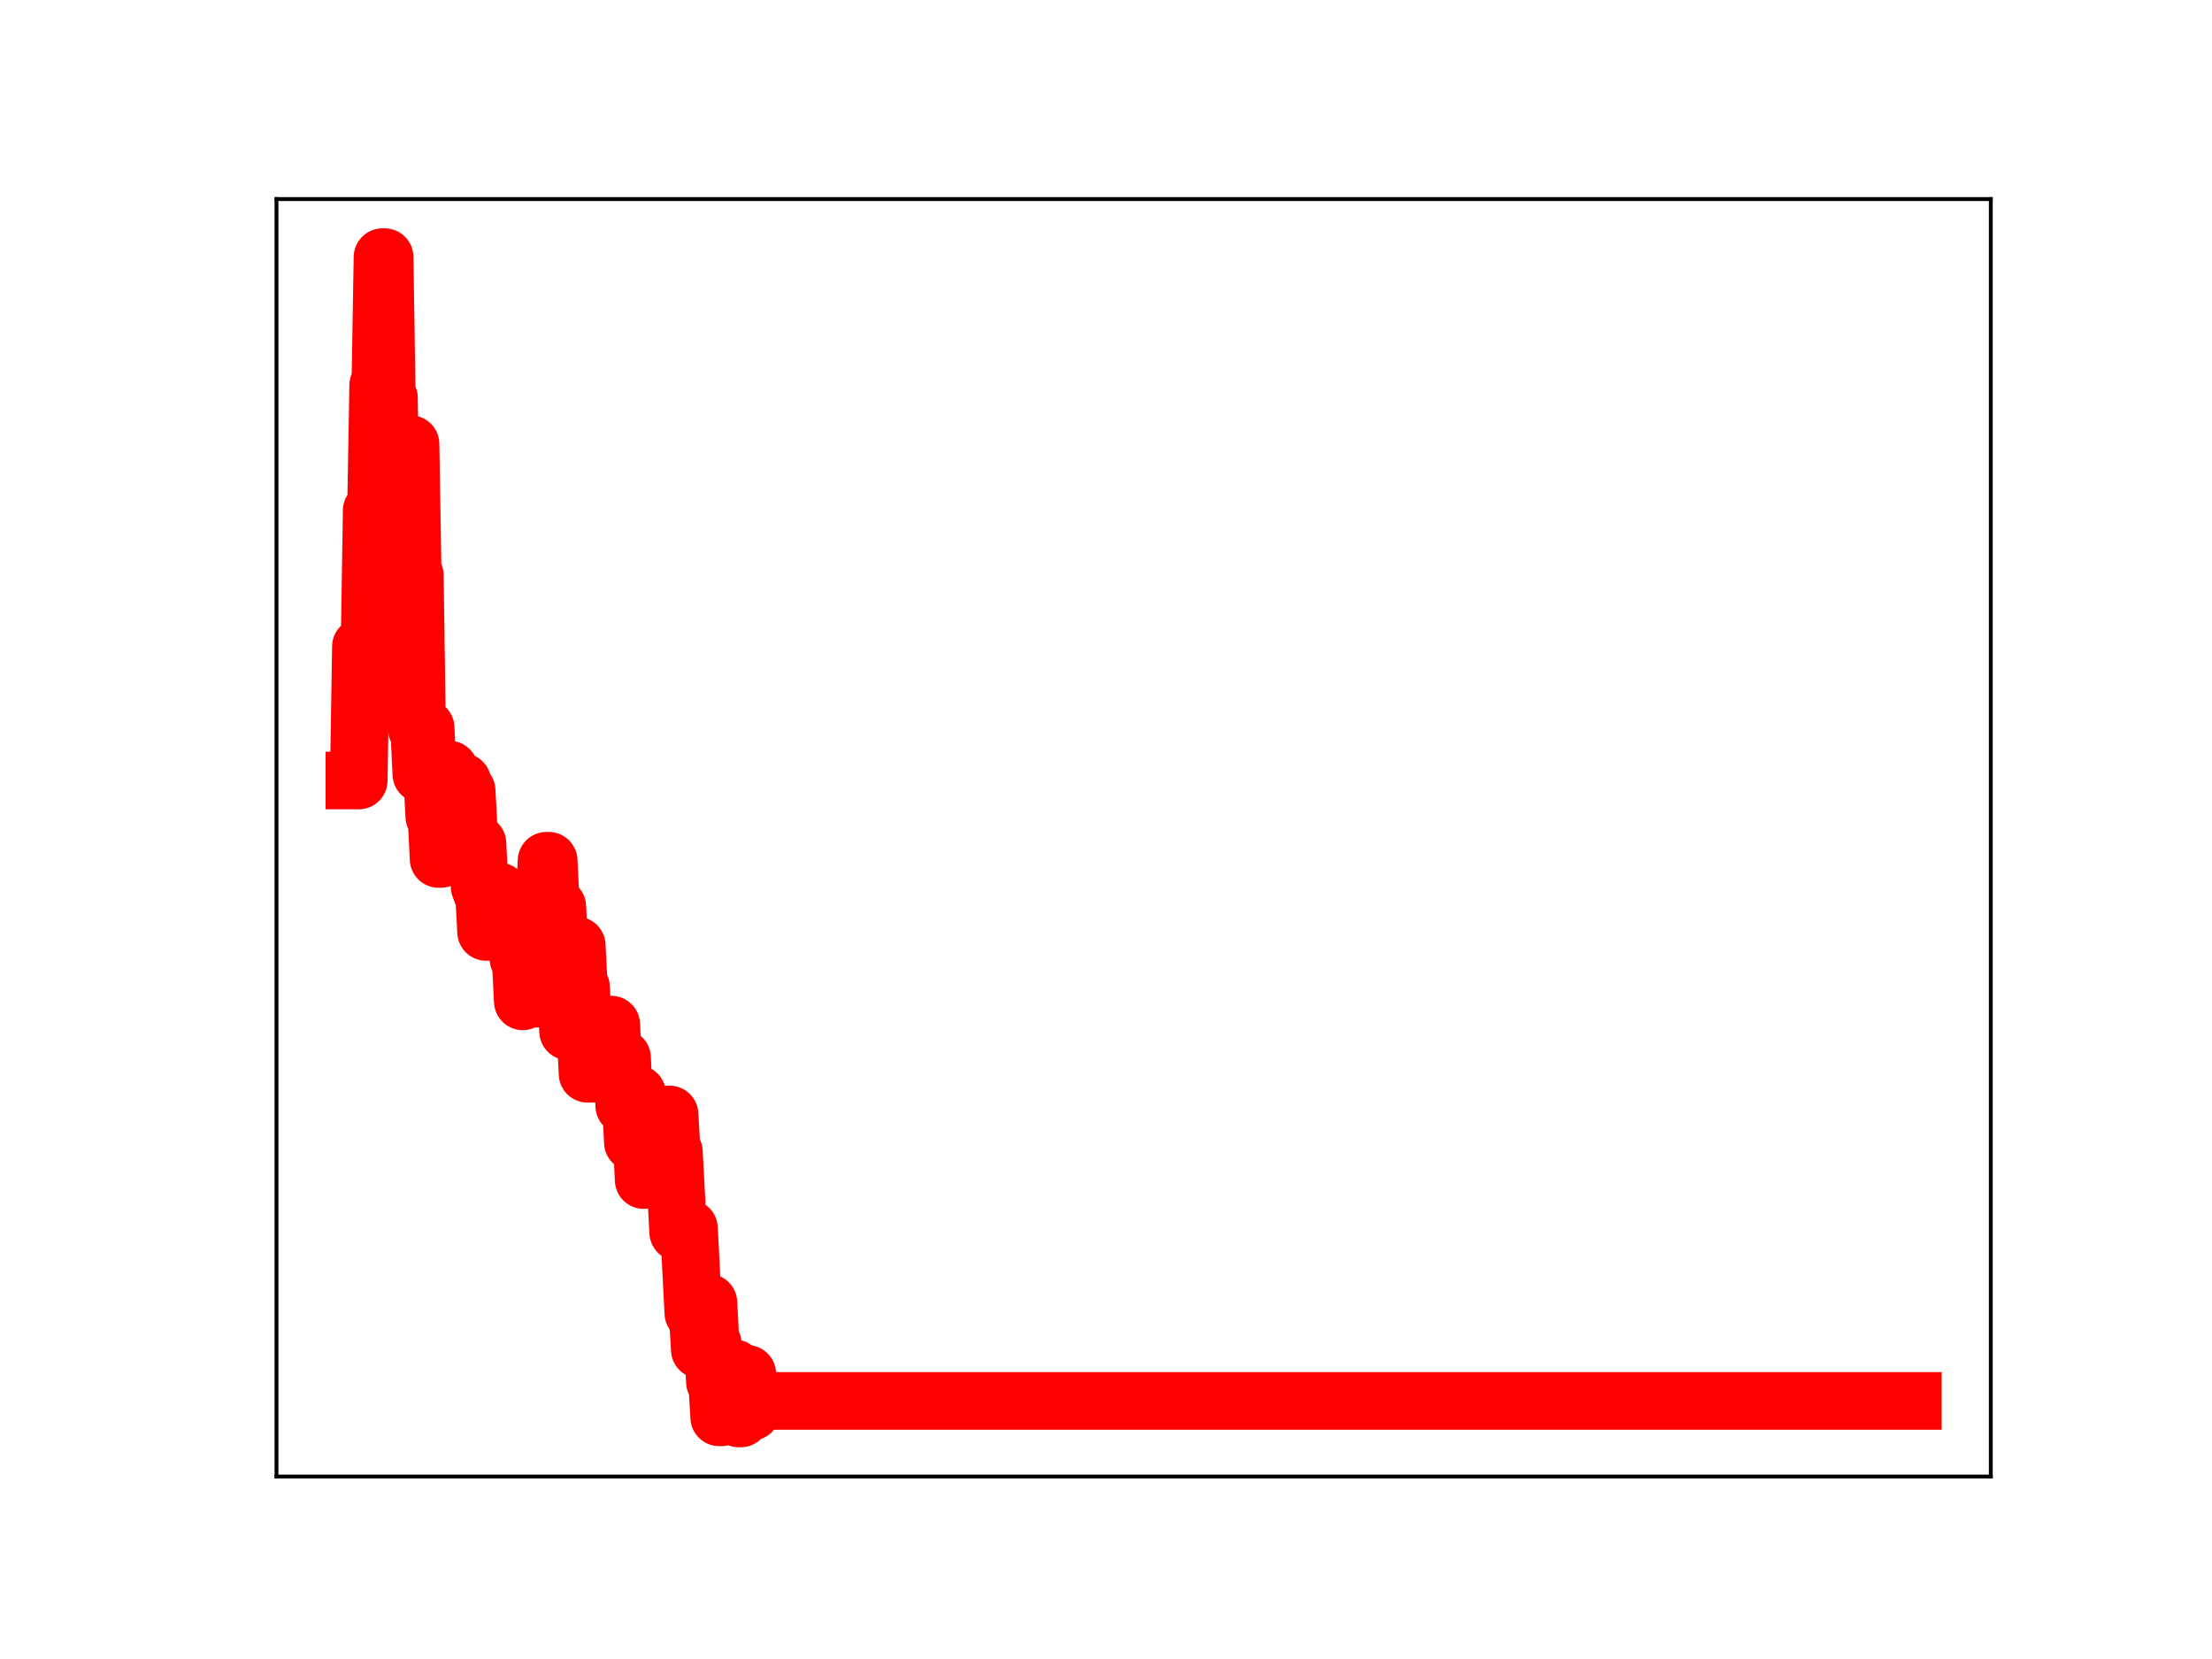 <?xml version="1.0" encoding="utf-8" standalone="no"?>
<!DOCTYPE svg PUBLIC "-//W3C//DTD SVG 1.1//EN"
  "http://www.w3.org/Graphics/SVG/1.1/DTD/svg11.dtd">
<!-- Created with matplotlib (https://matplotlib.org/) -->
<svg height="345.6pt" version="1.1" viewBox="0 0 460.8 345.6" width="460.8pt" xmlns="http://www.w3.org/2000/svg" xmlns:xlink="http://www.w3.org/1999/xlink">
 <defs>
  <style type="text/css">
*{stroke-linecap:butt;stroke-linejoin:round;}
  </style>
 </defs>
 <g id="figure_1">
  <g id="patch_1">
   <path d="M 0 345.6 
L 460.8 345.6 
L 460.8 0 
L 0 0 
z
" style="fill:#ffffff;"/>
  </g>
  <g id="axes_1">
   <g id="patch_2">
    <path d="M 57.6 307.584 
L 414.72 307.584 
L 414.72 41.472 
L 57.6 41.472 
z
" style="fill:#ffffff;"/>
   </g>
   <g id="line2d_1">
    <path clip-path="url(#p9e8b256372)" d="M 73.833 162.597 
L 74.732 162.597 
L 75.182 134.69 
L 76.98 134.69 
L 77.43 106.35 
L 78.329 106.35 
L 78.779 80.25 
L 79.229 80.25 
L 79.678 53.568 
L 80.128 53.568 
L 80.578 82.873 
L 81.027 82.873 
L 81.477 113.751 
L 83.276 113.751 
L 83.725 117.655 
L 84.175 117.655 
L 84.625 92.515 
L 85.524 92.515 
L 85.974 119.828 
L 86.423 119.828 
L 86.873 151.978 
L 87.323 151.978 
L 87.772 161.263 
L 88.222 161.263 
L 88.672 151.629 
L 89.121 161.286 
L 90.02 161.286 
L 90.47 170.097 
L 90.92 170.097 
L 91.369 178.94 
L 91.819 178.94 
L 92.269 169.253 
L 92.718 169.253 
L 93.168 160.318 
L 93.618 160.318 
L 94.067 163.246 
L 94.517 172.68 
L 95.416 172.68 
L 95.866 162.872 
L 96.316 162.872 
L 96.765 164.718 
L 97.215 164.718 
L 97.665 173.137 
L 98.114 175.702 
L 99.463 175.702 
L 99.913 184.728 
L 100.363 185.922 
L 100.812 185.922 
L 101.262 194.141 
L 102.161 194.141 
L 102.611 185.748 
L 103.96 185.699 
L 104.41 194.616 
L 105.759 194.616 
L 106.208 192.556 
L 106.658 191.343 
L 107.557 191.343 
L 108.007 199.752 
L 108.457 199.752 
L 108.906 208.601 
L 109.356 199.325 
L 109.806 199.325 
L 110.255 208.053 
L 111.604 208.053 
L 112.054 197.909 
L 112.503 197.909 
L 112.953 188.56 
L 113.403 188.56 
L 113.852 179.307 
L 114.302 179.307 
L 114.752 188.517 
L 115.201 188.517 
L 115.651 188.884 
L 116.101 188.884 
L 116.55 197.748 
L 117 197.748 
L 117.45 206.636 
L 117.899 206.636 
L 118.349 214.855 
L 118.799 214.855 
L 119.248 206.062 
L 119.698 206.062 
L 120.148 196.954 
L 120.597 205.668 
L 121.047 205.668 
L 121.497 214.3 
L 121.946 214.3 
L 122.396 223.689 
L 125.993 223.689 
L 126.443 213.447 
L 127.342 213.447 
L 127.792 223.178 
L 128.242 223.178 
L 128.691 220.377 
L 129.591 220.377 
L 130.04 230.363 
L 130.49 230.363 
L 130.94 229.341 
L 131.389 229.341 
L 131.839 237.985 
L 132.289 227.883 
L 132.738 227.883 
L 133.188 236.664 
L 133.638 236.664 
L 134.087 245.823 
L 134.537 243.26 
L 134.986 243.26 
L 135.436 233.483 
L 135.886 233.483 
L 136.335 241.82 
L 136.785 241.82 
L 137.235 232.912 
L 137.684 232.912 
L 138.134 242.499 
L 138.584 242.499 
L 139.033 232.159 
L 139.483 232.159 
L 139.933 239.931 
L 140.382 239.931 
L 141.282 256.717 
L 142.181 256.717 
L 142.631 255.901 
L 143.53 255.901 
L 144.429 273.514 
L 145.329 273.514 
L 145.778 281.164 
L 146.228 271.434 
L 147.577 271.369 
L 148.027 279.908 
L 148.476 279.908 
L 148.926 287.873 
L 149.376 287.873 
L 149.825 295.258 
L 150.275 295.258 
L 150.725 294.525 
L 151.174 294.525 
L 151.624 285.027 
L 152.973 285.027 
L 153.423 294.959 
L 153.872 295.488 
L 154.322 295.488 
L 154.772 286.197 
L 155.671 286.197 
L 156.121 294.08 
L 156.57 294.08 
L 157.02 291.833 
L 398.487 291.833 
L 398.487 291.833 
" style="fill:none;stroke:#ff0000;stroke-linecap:square;stroke-width:12;"/>
    <defs>
     <path d="M 0 3 
C 0.796 3 1.559 2.684 2.121 2.121 
C 2.684 1.559 3 0.796 3 0 
C 3 -0.796 2.684 -1.559 2.121 -2.121 
C 1.559 -2.684 0.796 -3 0 -3 
C -0.796 -3 -1.559 -2.684 -2.121 -2.121 
C -2.684 -1.559 -3 -0.796 -3 0 
C -3 0.796 -2.684 1.559 -2.121 2.121 
C -1.559 2.684 -0.796 3 0 3 
z
" id="mfb7794ac59" style="stroke:#ff0000;"/>
    </defs>
    <g clip-path="url(#p9e8b256372)">
     <use style="fill:#ff0000;stroke:#ff0000;" x="73.833" xlink:href="#mfb7794ac59" y="162.597"/>
     <use style="fill:#ff0000;stroke:#ff0000;" x="74.282" xlink:href="#mfb7794ac59" y="162.597"/>
     <use style="fill:#ff0000;stroke:#ff0000;" x="74.732" xlink:href="#mfb7794ac59" y="162.597"/>
     <use style="fill:#ff0000;stroke:#ff0000;" x="75.182" xlink:href="#mfb7794ac59" y="134.69"/>
     <use style="fill:#ff0000;stroke:#ff0000;" x="75.631" xlink:href="#mfb7794ac59" y="134.69"/>
     <use style="fill:#ff0000;stroke:#ff0000;" x="76.081" xlink:href="#mfb7794ac59" y="134.69"/>
     <use style="fill:#ff0000;stroke:#ff0000;" x="76.531" xlink:href="#mfb7794ac59" y="134.69"/>
     <use style="fill:#ff0000;stroke:#ff0000;" x="76.98" xlink:href="#mfb7794ac59" y="134.69"/>
     <use style="fill:#ff0000;stroke:#ff0000;" x="77.43" xlink:href="#mfb7794ac59" y="106.35"/>
     <use style="fill:#ff0000;stroke:#ff0000;" x="77.88" xlink:href="#mfb7794ac59" y="106.35"/>
     <use style="fill:#ff0000;stroke:#ff0000;" x="78.329" xlink:href="#mfb7794ac59" y="106.35"/>
     <use style="fill:#ff0000;stroke:#ff0000;" x="78.779" xlink:href="#mfb7794ac59" y="80.25"/>
     <use style="fill:#ff0000;stroke:#ff0000;" x="79.229" xlink:href="#mfb7794ac59" y="80.25"/>
     <use style="fill:#ff0000;stroke:#ff0000;" x="79.678" xlink:href="#mfb7794ac59" y="53.568"/>
     <use style="fill:#ff0000;stroke:#ff0000;" x="80.128" xlink:href="#mfb7794ac59" y="53.568"/>
     <use style="fill:#ff0000;stroke:#ff0000;" x="80.578" xlink:href="#mfb7794ac59" y="82.873"/>
     <use style="fill:#ff0000;stroke:#ff0000;" x="81.027" xlink:href="#mfb7794ac59" y="82.873"/>
     <use style="fill:#ff0000;stroke:#ff0000;" x="81.477" xlink:href="#mfb7794ac59" y="113.751"/>
     <use style="fill:#ff0000;stroke:#ff0000;" x="81.927" xlink:href="#mfb7794ac59" y="113.751"/>
     <use style="fill:#ff0000;stroke:#ff0000;" x="82.376" xlink:href="#mfb7794ac59" y="113.751"/>
     <use style="fill:#ff0000;stroke:#ff0000;" x="82.826" xlink:href="#mfb7794ac59" y="113.751"/>
     <use style="fill:#ff0000;stroke:#ff0000;" x="83.276" xlink:href="#mfb7794ac59" y="113.751"/>
     <use style="fill:#ff0000;stroke:#ff0000;" x="83.725" xlink:href="#mfb7794ac59" y="117.655"/>
     <use style="fill:#ff0000;stroke:#ff0000;" x="84.175" xlink:href="#mfb7794ac59" y="117.655"/>
     <use style="fill:#ff0000;stroke:#ff0000;" x="84.625" xlink:href="#mfb7794ac59" y="92.515"/>
     <use style="fill:#ff0000;stroke:#ff0000;" x="85.074" xlink:href="#mfb7794ac59" y="92.515"/>
     <use style="fill:#ff0000;stroke:#ff0000;" x="85.524" xlink:href="#mfb7794ac59" y="92.515"/>
     <use style="fill:#ff0000;stroke:#ff0000;" x="85.974" xlink:href="#mfb7794ac59" y="119.828"/>
     <use style="fill:#ff0000;stroke:#ff0000;" x="86.423" xlink:href="#mfb7794ac59" y="119.828"/>
     <use style="fill:#ff0000;stroke:#ff0000;" x="86.873" xlink:href="#mfb7794ac59" y="151.978"/>
     <use style="fill:#ff0000;stroke:#ff0000;" x="87.323" xlink:href="#mfb7794ac59" y="151.978"/>
     <use style="fill:#ff0000;stroke:#ff0000;" x="87.772" xlink:href="#mfb7794ac59" y="161.263"/>
     <use style="fill:#ff0000;stroke:#ff0000;" x="88.222" xlink:href="#mfb7794ac59" y="161.263"/>
     <use style="fill:#ff0000;stroke:#ff0000;" x="88.672" xlink:href="#mfb7794ac59" y="151.629"/>
     <use style="fill:#ff0000;stroke:#ff0000;" x="89.121" xlink:href="#mfb7794ac59" y="161.286"/>
     <use style="fill:#ff0000;stroke:#ff0000;" x="89.571" xlink:href="#mfb7794ac59" y="161.286"/>
     <use style="fill:#ff0000;stroke:#ff0000;" x="90.02" xlink:href="#mfb7794ac59" y="161.286"/>
     <use style="fill:#ff0000;stroke:#ff0000;" x="90.47" xlink:href="#mfb7794ac59" y="170.097"/>
     <use style="fill:#ff0000;stroke:#ff0000;" x="90.92" xlink:href="#mfb7794ac59" y="170.097"/>
     <use style="fill:#ff0000;stroke:#ff0000;" x="91.369" xlink:href="#mfb7794ac59" y="178.94"/>
     <use style="fill:#ff0000;stroke:#ff0000;" x="91.819" xlink:href="#mfb7794ac59" y="178.94"/>
     <use style="fill:#ff0000;stroke:#ff0000;" x="92.269" xlink:href="#mfb7794ac59" y="169.253"/>
     <use style="fill:#ff0000;stroke:#ff0000;" x="92.718" xlink:href="#mfb7794ac59" y="169.253"/>
     <use style="fill:#ff0000;stroke:#ff0000;" x="93.168" xlink:href="#mfb7794ac59" y="160.318"/>
     <use style="fill:#ff0000;stroke:#ff0000;" x="93.618" xlink:href="#mfb7794ac59" y="160.318"/>
     <use style="fill:#ff0000;stroke:#ff0000;" x="94.067" xlink:href="#mfb7794ac59" y="163.246"/>
     <use style="fill:#ff0000;stroke:#ff0000;" x="94.517" xlink:href="#mfb7794ac59" y="172.68"/>
     <use style="fill:#ff0000;stroke:#ff0000;" x="94.967" xlink:href="#mfb7794ac59" y="172.68"/>
     <use style="fill:#ff0000;stroke:#ff0000;" x="95.416" xlink:href="#mfb7794ac59" y="172.68"/>
     <use style="fill:#ff0000;stroke:#ff0000;" x="95.866" xlink:href="#mfb7794ac59" y="162.872"/>
     <use style="fill:#ff0000;stroke:#ff0000;" x="96.316" xlink:href="#mfb7794ac59" y="162.872"/>
     <use style="fill:#ff0000;stroke:#ff0000;" x="96.765" xlink:href="#mfb7794ac59" y="164.718"/>
     <use style="fill:#ff0000;stroke:#ff0000;" x="97.215" xlink:href="#mfb7794ac59" y="164.718"/>
     <use style="fill:#ff0000;stroke:#ff0000;" x="97.665" xlink:href="#mfb7794ac59" y="173.137"/>
     <use style="fill:#ff0000;stroke:#ff0000;" x="98.114" xlink:href="#mfb7794ac59" y="175.702"/>
     <use style="fill:#ff0000;stroke:#ff0000;" x="98.564" xlink:href="#mfb7794ac59" y="175.702"/>
     <use style="fill:#ff0000;stroke:#ff0000;" x="99.014" xlink:href="#mfb7794ac59" y="175.702"/>
     <use style="fill:#ff0000;stroke:#ff0000;" x="99.463" xlink:href="#mfb7794ac59" y="175.702"/>
     <use style="fill:#ff0000;stroke:#ff0000;" x="99.913" xlink:href="#mfb7794ac59" y="184.728"/>
     <use style="fill:#ff0000;stroke:#ff0000;" x="100.363" xlink:href="#mfb7794ac59" y="185.922"/>
     <use style="fill:#ff0000;stroke:#ff0000;" x="100.812" xlink:href="#mfb7794ac59" y="185.922"/>
     <use style="fill:#ff0000;stroke:#ff0000;" x="101.262" xlink:href="#mfb7794ac59" y="194.141"/>
     <use style="fill:#ff0000;stroke:#ff0000;" x="101.712" xlink:href="#mfb7794ac59" y="194.141"/>
     <use style="fill:#ff0000;stroke:#ff0000;" x="102.161" xlink:href="#mfb7794ac59" y="194.141"/>
     <use style="fill:#ff0000;stroke:#ff0000;" x="102.611" xlink:href="#mfb7794ac59" y="185.748"/>
     <use style="fill:#ff0000;stroke:#ff0000;" x="103.061" xlink:href="#mfb7794ac59" y="185.748"/>
     <use style="fill:#ff0000;stroke:#ff0000;" x="103.51" xlink:href="#mfb7794ac59" y="185.748"/>
     <use style="fill:#ff0000;stroke:#ff0000;" x="103.96" xlink:href="#mfb7794ac59" y="185.699"/>
     <use style="fill:#ff0000;stroke:#ff0000;" x="104.41" xlink:href="#mfb7794ac59" y="194.616"/>
     <use style="fill:#ff0000;stroke:#ff0000;" x="104.859" xlink:href="#mfb7794ac59" y="194.616"/>
     <use style="fill:#ff0000;stroke:#ff0000;" x="105.309" xlink:href="#mfb7794ac59" y="194.616"/>
     <use style="fill:#ff0000;stroke:#ff0000;" x="105.759" xlink:href="#mfb7794ac59" y="194.616"/>
     <use style="fill:#ff0000;stroke:#ff0000;" x="106.208" xlink:href="#mfb7794ac59" y="192.556"/>
     <use style="fill:#ff0000;stroke:#ff0000;" x="106.658" xlink:href="#mfb7794ac59" y="191.343"/>
     <use style="fill:#ff0000;stroke:#ff0000;" x="107.108" xlink:href="#mfb7794ac59" y="191.343"/>
     <use style="fill:#ff0000;stroke:#ff0000;" x="107.557" xlink:href="#mfb7794ac59" y="191.343"/>
     <use style="fill:#ff0000;stroke:#ff0000;" x="108.007" xlink:href="#mfb7794ac59" y="199.752"/>
     <use style="fill:#ff0000;stroke:#ff0000;" x="108.457" xlink:href="#mfb7794ac59" y="199.752"/>
     <use style="fill:#ff0000;stroke:#ff0000;" x="108.906" xlink:href="#mfb7794ac59" y="208.601"/>
     <use style="fill:#ff0000;stroke:#ff0000;" x="109.356" xlink:href="#mfb7794ac59" y="199.325"/>
     <use style="fill:#ff0000;stroke:#ff0000;" x="109.806" xlink:href="#mfb7794ac59" y="199.325"/>
     <use style="fill:#ff0000;stroke:#ff0000;" x="110.255" xlink:href="#mfb7794ac59" y="208.053"/>
     <use style="fill:#ff0000;stroke:#ff0000;" x="110.705" xlink:href="#mfb7794ac59" y="208.053"/>
     <use style="fill:#ff0000;stroke:#ff0000;" x="111.155" xlink:href="#mfb7794ac59" y="208.053"/>
     <use style="fill:#ff0000;stroke:#ff0000;" x="111.604" xlink:href="#mfb7794ac59" y="208.053"/>
     <use style="fill:#ff0000;stroke:#ff0000;" x="112.054" xlink:href="#mfb7794ac59" y="197.909"/>
     <use style="fill:#ff0000;stroke:#ff0000;" x="112.503" xlink:href="#mfb7794ac59" y="197.909"/>
     <use style="fill:#ff0000;stroke:#ff0000;" x="112.953" xlink:href="#mfb7794ac59" y="188.56"/>
     <use style="fill:#ff0000;stroke:#ff0000;" x="113.403" xlink:href="#mfb7794ac59" y="188.56"/>
     <use style="fill:#ff0000;stroke:#ff0000;" x="113.852" xlink:href="#mfb7794ac59" y="179.307"/>
     <use style="fill:#ff0000;stroke:#ff0000;" x="114.302" xlink:href="#mfb7794ac59" y="179.307"/>
     <use style="fill:#ff0000;stroke:#ff0000;" x="114.752" xlink:href="#mfb7794ac59" y="188.517"/>
     <use style="fill:#ff0000;stroke:#ff0000;" x="115.201" xlink:href="#mfb7794ac59" y="188.517"/>
     <use style="fill:#ff0000;stroke:#ff0000;" x="115.651" xlink:href="#mfb7794ac59" y="188.884"/>
     <use style="fill:#ff0000;stroke:#ff0000;" x="116.101" xlink:href="#mfb7794ac59" y="188.884"/>
     <use style="fill:#ff0000;stroke:#ff0000;" x="116.55" xlink:href="#mfb7794ac59" y="197.748"/>
     <use style="fill:#ff0000;stroke:#ff0000;" x="117" xlink:href="#mfb7794ac59" y="197.748"/>
     <use style="fill:#ff0000;stroke:#ff0000;" x="117.45" xlink:href="#mfb7794ac59" y="206.636"/>
     <use style="fill:#ff0000;stroke:#ff0000;" x="117.899" xlink:href="#mfb7794ac59" y="206.636"/>
     <use style="fill:#ff0000;stroke:#ff0000;" x="118.349" xlink:href="#mfb7794ac59" y="214.855"/>
     <use style="fill:#ff0000;stroke:#ff0000;" x="118.799" xlink:href="#mfb7794ac59" y="214.855"/>
     <use style="fill:#ff0000;stroke:#ff0000;" x="119.248" xlink:href="#mfb7794ac59" y="206.062"/>
     <use style="fill:#ff0000;stroke:#ff0000;" x="119.698" xlink:href="#mfb7794ac59" y="206.062"/>
     <use style="fill:#ff0000;stroke:#ff0000;" x="120.148" xlink:href="#mfb7794ac59" y="196.954"/>
     <use style="fill:#ff0000;stroke:#ff0000;" x="120.597" xlink:href="#mfb7794ac59" y="205.668"/>
     <use style="fill:#ff0000;stroke:#ff0000;" x="121.047" xlink:href="#mfb7794ac59" y="205.668"/>
     <use style="fill:#ff0000;stroke:#ff0000;" x="121.497" xlink:href="#mfb7794ac59" y="214.3"/>
     <use style="fill:#ff0000;stroke:#ff0000;" x="121.946" xlink:href="#mfb7794ac59" y="214.3"/>
     <use style="fill:#ff0000;stroke:#ff0000;" x="122.396" xlink:href="#mfb7794ac59" y="223.689"/>
     <use style="fill:#ff0000;stroke:#ff0000;" x="122.846" xlink:href="#mfb7794ac59" y="223.689"/>
     <use style="fill:#ff0000;stroke:#ff0000;" x="123.295" xlink:href="#mfb7794ac59" y="223.689"/>
     <use style="fill:#ff0000;stroke:#ff0000;" x="123.745" xlink:href="#mfb7794ac59" y="223.689"/>
     <use style="fill:#ff0000;stroke:#ff0000;" x="124.195" xlink:href="#mfb7794ac59" y="223.689"/>
     <use style="fill:#ff0000;stroke:#ff0000;" x="124.644" xlink:href="#mfb7794ac59" y="223.689"/>
     <use style="fill:#ff0000;stroke:#ff0000;" x="125.094" xlink:href="#mfb7794ac59" y="223.689"/>
     <use style="fill:#ff0000;stroke:#ff0000;" x="125.544" xlink:href="#mfb7794ac59" y="223.689"/>
     <use style="fill:#ff0000;stroke:#ff0000;" x="125.993" xlink:href="#mfb7794ac59" y="223.689"/>
     <use style="fill:#ff0000;stroke:#ff0000;" x="126.443" xlink:href="#mfb7794ac59" y="213.447"/>
     <use style="fill:#ff0000;stroke:#ff0000;" x="126.893" xlink:href="#mfb7794ac59" y="213.447"/>
     <use style="fill:#ff0000;stroke:#ff0000;" x="127.342" xlink:href="#mfb7794ac59" y="213.447"/>
     <use style="fill:#ff0000;stroke:#ff0000;" x="127.792" xlink:href="#mfb7794ac59" y="223.178"/>
     <use style="fill:#ff0000;stroke:#ff0000;" x="128.242" xlink:href="#mfb7794ac59" y="223.178"/>
     <use style="fill:#ff0000;stroke:#ff0000;" x="128.691" xlink:href="#mfb7794ac59" y="220.377"/>
     <use style="fill:#ff0000;stroke:#ff0000;" x="129.141" xlink:href="#mfb7794ac59" y="220.377"/>
     <use style="fill:#ff0000;stroke:#ff0000;" x="129.591" xlink:href="#mfb7794ac59" y="220.377"/>
     <use style="fill:#ff0000;stroke:#ff0000;" x="130.04" xlink:href="#mfb7794ac59" y="230.363"/>
     <use style="fill:#ff0000;stroke:#ff0000;" x="130.49" xlink:href="#mfb7794ac59" y="230.363"/>
     <use style="fill:#ff0000;stroke:#ff0000;" x="130.94" xlink:href="#mfb7794ac59" y="229.341"/>
     <use style="fill:#ff0000;stroke:#ff0000;" x="131.389" xlink:href="#mfb7794ac59" y="229.341"/>
     <use style="fill:#ff0000;stroke:#ff0000;" x="131.839" xlink:href="#mfb7794ac59" y="237.985"/>
     <use style="fill:#ff0000;stroke:#ff0000;" x="132.289" xlink:href="#mfb7794ac59" y="227.883"/>
     <use style="fill:#ff0000;stroke:#ff0000;" x="132.738" xlink:href="#mfb7794ac59" y="227.883"/>
     <use style="fill:#ff0000;stroke:#ff0000;" x="133.188" xlink:href="#mfb7794ac59" y="236.664"/>
     <use style="fill:#ff0000;stroke:#ff0000;" x="133.638" xlink:href="#mfb7794ac59" y="236.664"/>
     <use style="fill:#ff0000;stroke:#ff0000;" x="134.087" xlink:href="#mfb7794ac59" y="245.823"/>
     <use style="fill:#ff0000;stroke:#ff0000;" x="134.537" xlink:href="#mfb7794ac59" y="243.26"/>
     <use style="fill:#ff0000;stroke:#ff0000;" x="134.986" xlink:href="#mfb7794ac59" y="243.26"/>
     <use style="fill:#ff0000;stroke:#ff0000;" x="135.436" xlink:href="#mfb7794ac59" y="233.483"/>
     <use style="fill:#ff0000;stroke:#ff0000;" x="135.886" xlink:href="#mfb7794ac59" y="233.483"/>
     <use style="fill:#ff0000;stroke:#ff0000;" x="136.335" xlink:href="#mfb7794ac59" y="241.82"/>
     <use style="fill:#ff0000;stroke:#ff0000;" x="136.785" xlink:href="#mfb7794ac59" y="241.82"/>
     <use style="fill:#ff0000;stroke:#ff0000;" x="137.235" xlink:href="#mfb7794ac59" y="232.912"/>
     <use style="fill:#ff0000;stroke:#ff0000;" x="137.684" xlink:href="#mfb7794ac59" y="232.912"/>
     <use style="fill:#ff0000;stroke:#ff0000;" x="138.134" xlink:href="#mfb7794ac59" y="242.499"/>
     <use style="fill:#ff0000;stroke:#ff0000;" x="138.584" xlink:href="#mfb7794ac59" y="242.499"/>
     <use style="fill:#ff0000;stroke:#ff0000;" x="139.033" xlink:href="#mfb7794ac59" y="232.159"/>
     <use style="fill:#ff0000;stroke:#ff0000;" x="139.483" xlink:href="#mfb7794ac59" y="232.159"/>
     <use style="fill:#ff0000;stroke:#ff0000;" x="139.933" xlink:href="#mfb7794ac59" y="239.931"/>
     <use style="fill:#ff0000;stroke:#ff0000;" x="140.382" xlink:href="#mfb7794ac59" y="239.931"/>
     <use style="fill:#ff0000;stroke:#ff0000;" x="140.832" xlink:href="#mfb7794ac59" y="249.041"/>
     <use style="fill:#ff0000;stroke:#ff0000;" x="141.282" xlink:href="#mfb7794ac59" y="256.717"/>
     <use style="fill:#ff0000;stroke:#ff0000;" x="141.731" xlink:href="#mfb7794ac59" y="256.717"/>
     <use style="fill:#ff0000;stroke:#ff0000;" x="142.181" xlink:href="#mfb7794ac59" y="256.717"/>
     <use style="fill:#ff0000;stroke:#ff0000;" x="142.631" xlink:href="#mfb7794ac59" y="255.901"/>
     <use style="fill:#ff0000;stroke:#ff0000;" x="143.08" xlink:href="#mfb7794ac59" y="255.901"/>
     <use style="fill:#ff0000;stroke:#ff0000;" x="143.53" xlink:href="#mfb7794ac59" y="255.901"/>
     <use style="fill:#ff0000;stroke:#ff0000;" x="143.98" xlink:href="#mfb7794ac59" y="264.1"/>
     <use style="fill:#ff0000;stroke:#ff0000;" x="144.429" xlink:href="#mfb7794ac59" y="273.514"/>
     <use style="fill:#ff0000;stroke:#ff0000;" x="144.879" xlink:href="#mfb7794ac59" y="273.514"/>
     <use style="fill:#ff0000;stroke:#ff0000;" x="145.329" xlink:href="#mfb7794ac59" y="273.514"/>
     <use style="fill:#ff0000;stroke:#ff0000;" x="145.778" xlink:href="#mfb7794ac59" y="281.164"/>
     <use style="fill:#ff0000;stroke:#ff0000;" x="146.228" xlink:href="#mfb7794ac59" y="271.434"/>
     <use style="fill:#ff0000;stroke:#ff0000;" x="146.678" xlink:href="#mfb7794ac59" y="271.434"/>
     <use style="fill:#ff0000;stroke:#ff0000;" x="147.127" xlink:href="#mfb7794ac59" y="271.369"/>
     <use style="fill:#ff0000;stroke:#ff0000;" x="147.577" xlink:href="#mfb7794ac59" y="271.369"/>
     <use style="fill:#ff0000;stroke:#ff0000;" x="148.027" xlink:href="#mfb7794ac59" y="279.908"/>
     <use style="fill:#ff0000;stroke:#ff0000;" x="148.476" xlink:href="#mfb7794ac59" y="279.908"/>
     <use style="fill:#ff0000;stroke:#ff0000;" x="148.926" xlink:href="#mfb7794ac59" y="287.873"/>
     <use style="fill:#ff0000;stroke:#ff0000;" x="149.376" xlink:href="#mfb7794ac59" y="287.873"/>
     <use style="fill:#ff0000;stroke:#ff0000;" x="149.825" xlink:href="#mfb7794ac59" y="295.258"/>
     <use style="fill:#ff0000;stroke:#ff0000;" x="150.275" xlink:href="#mfb7794ac59" y="295.258"/>
     <use style="fill:#ff0000;stroke:#ff0000;" x="150.725" xlink:href="#mfb7794ac59" y="294.525"/>
     <use style="fill:#ff0000;stroke:#ff0000;" x="151.174" xlink:href="#mfb7794ac59" y="294.525"/>
     <use style="fill:#ff0000;stroke:#ff0000;" x="151.624" xlink:href="#mfb7794ac59" y="285.027"/>
     <use style="fill:#ff0000;stroke:#ff0000;" x="152.074" xlink:href="#mfb7794ac59" y="285.027"/>
     <use style="fill:#ff0000;stroke:#ff0000;" x="152.523" xlink:href="#mfb7794ac59" y="285.027"/>
     <use style="fill:#ff0000;stroke:#ff0000;" x="152.973" xlink:href="#mfb7794ac59" y="285.027"/>
     <use style="fill:#ff0000;stroke:#ff0000;" x="153.423" xlink:href="#mfb7794ac59" y="294.959"/>
     <use style="fill:#ff0000;stroke:#ff0000;" x="153.872" xlink:href="#mfb7794ac59" y="295.488"/>
     <use style="fill:#ff0000;stroke:#ff0000;" x="154.322" xlink:href="#mfb7794ac59" y="295.488"/>
     <use style="fill:#ff0000;stroke:#ff0000;" x="154.772" xlink:href="#mfb7794ac59" y="286.197"/>
     <use style="fill:#ff0000;stroke:#ff0000;" x="155.221" xlink:href="#mfb7794ac59" y="286.197"/>
     <use style="fill:#ff0000;stroke:#ff0000;" x="155.671" xlink:href="#mfb7794ac59" y="286.197"/>
     <use style="fill:#ff0000;stroke:#ff0000;" x="156.121" xlink:href="#mfb7794ac59" y="294.08"/>
     <use style="fill:#ff0000;stroke:#ff0000;" x="156.57" xlink:href="#mfb7794ac59" y="294.08"/>
     <use style="fill:#ff0000;stroke:#ff0000;" x="157.02" xlink:href="#mfb7794ac59" y="291.833"/>
     <use style="fill:#ff0000;stroke:#ff0000;" x="157.469" xlink:href="#mfb7794ac59" y="291.833"/>
     <use style="fill:#ff0000;stroke:#ff0000;" x="157.919" xlink:href="#mfb7794ac59" y="291.833"/>
     <use style="fill:#ff0000;stroke:#ff0000;" x="158.369" xlink:href="#mfb7794ac59" y="291.833"/>
     <use style="fill:#ff0000;stroke:#ff0000;" x="158.818" xlink:href="#mfb7794ac59" y="291.833"/>
     <use style="fill:#ff0000;stroke:#ff0000;" x="159.268" xlink:href="#mfb7794ac59" y="291.833"/>
     <use style="fill:#ff0000;stroke:#ff0000;" x="159.718" xlink:href="#mfb7794ac59" y="291.833"/>
     <use style="fill:#ff0000;stroke:#ff0000;" x="160.167" xlink:href="#mfb7794ac59" y="291.833"/>
     <use style="fill:#ff0000;stroke:#ff0000;" x="160.617" xlink:href="#mfb7794ac59" y="291.833"/>
     <use style="fill:#ff0000;stroke:#ff0000;" x="161.067" xlink:href="#mfb7794ac59" y="291.833"/>
     <use style="fill:#ff0000;stroke:#ff0000;" x="161.516" xlink:href="#mfb7794ac59" y="291.833"/>
     <use style="fill:#ff0000;stroke:#ff0000;" x="161.966" xlink:href="#mfb7794ac59" y="291.833"/>
     <use style="fill:#ff0000;stroke:#ff0000;" x="162.416" xlink:href="#mfb7794ac59" y="291.833"/>
     <use style="fill:#ff0000;stroke:#ff0000;" x="162.865" xlink:href="#mfb7794ac59" y="291.833"/>
     <use style="fill:#ff0000;stroke:#ff0000;" x="163.315" xlink:href="#mfb7794ac59" y="291.833"/>
     <use style="fill:#ff0000;stroke:#ff0000;" x="163.765" xlink:href="#mfb7794ac59" y="291.833"/>
     <use style="fill:#ff0000;stroke:#ff0000;" x="164.214" xlink:href="#mfb7794ac59" y="291.833"/>
     <use style="fill:#ff0000;stroke:#ff0000;" x="164.664" xlink:href="#mfb7794ac59" y="291.833"/>
     <use style="fill:#ff0000;stroke:#ff0000;" x="165.114" xlink:href="#mfb7794ac59" y="291.833"/>
     <use style="fill:#ff0000;stroke:#ff0000;" x="165.563" xlink:href="#mfb7794ac59" y="291.833"/>
     <use style="fill:#ff0000;stroke:#ff0000;" x="166.013" xlink:href="#mfb7794ac59" y="291.833"/>
     <use style="fill:#ff0000;stroke:#ff0000;" x="166.463" xlink:href="#mfb7794ac59" y="291.833"/>
     <use style="fill:#ff0000;stroke:#ff0000;" x="166.912" xlink:href="#mfb7794ac59" y="291.833"/>
     <use style="fill:#ff0000;stroke:#ff0000;" x="167.362" xlink:href="#mfb7794ac59" y="291.833"/>
     <use style="fill:#ff0000;stroke:#ff0000;" x="167.812" xlink:href="#mfb7794ac59" y="291.833"/>
     <use style="fill:#ff0000;stroke:#ff0000;" x="168.261" xlink:href="#mfb7794ac59" y="291.833"/>
     <use style="fill:#ff0000;stroke:#ff0000;" x="168.711" xlink:href="#mfb7794ac59" y="291.833"/>
     <use style="fill:#ff0000;stroke:#ff0000;" x="169.161" xlink:href="#mfb7794ac59" y="291.833"/>
     <use style="fill:#ff0000;stroke:#ff0000;" x="169.61" xlink:href="#mfb7794ac59" y="291.833"/>
     <use style="fill:#ff0000;stroke:#ff0000;" x="170.06" xlink:href="#mfb7794ac59" y="291.833"/>
     <use style="fill:#ff0000;stroke:#ff0000;" x="170.51" xlink:href="#mfb7794ac59" y="291.833"/>
     <use style="fill:#ff0000;stroke:#ff0000;" x="170.959" xlink:href="#mfb7794ac59" y="291.833"/>
     <use style="fill:#ff0000;stroke:#ff0000;" x="171.409" xlink:href="#mfb7794ac59" y="291.833"/>
     <use style="fill:#ff0000;stroke:#ff0000;" x="171.859" xlink:href="#mfb7794ac59" y="291.833"/>
     <use style="fill:#ff0000;stroke:#ff0000;" x="172.308" xlink:href="#mfb7794ac59" y="291.833"/>
     <use style="fill:#ff0000;stroke:#ff0000;" x="172.758" xlink:href="#mfb7794ac59" y="291.833"/>
     <use style="fill:#ff0000;stroke:#ff0000;" x="173.208" xlink:href="#mfb7794ac59" y="291.833"/>
     <use style="fill:#ff0000;stroke:#ff0000;" x="173.657" xlink:href="#mfb7794ac59" y="291.833"/>
     <use style="fill:#ff0000;stroke:#ff0000;" x="174.107" xlink:href="#mfb7794ac59" y="291.833"/>
     <use style="fill:#ff0000;stroke:#ff0000;" x="174.557" xlink:href="#mfb7794ac59" y="291.833"/>
     <use style="fill:#ff0000;stroke:#ff0000;" x="175.006" xlink:href="#mfb7794ac59" y="291.833"/>
     <use style="fill:#ff0000;stroke:#ff0000;" x="175.456" xlink:href="#mfb7794ac59" y="291.833"/>
     <use style="fill:#ff0000;stroke:#ff0000;" x="175.906" xlink:href="#mfb7794ac59" y="291.833"/>
     <use style="fill:#ff0000;stroke:#ff0000;" x="176.355" xlink:href="#mfb7794ac59" y="291.833"/>
     <use style="fill:#ff0000;stroke:#ff0000;" x="176.805" xlink:href="#mfb7794ac59" y="291.833"/>
     <use style="fill:#ff0000;stroke:#ff0000;" x="177.255" xlink:href="#mfb7794ac59" y="291.833"/>
     <use style="fill:#ff0000;stroke:#ff0000;" x="177.704" xlink:href="#mfb7794ac59" y="291.833"/>
     <use style="fill:#ff0000;stroke:#ff0000;" x="178.154" xlink:href="#mfb7794ac59" y="291.833"/>
     <use style="fill:#ff0000;stroke:#ff0000;" x="178.604" xlink:href="#mfb7794ac59" y="291.833"/>
     <use style="fill:#ff0000;stroke:#ff0000;" x="179.053" xlink:href="#mfb7794ac59" y="291.833"/>
     <use style="fill:#ff0000;stroke:#ff0000;" x="179.503" xlink:href="#mfb7794ac59" y="291.833"/>
     <use style="fill:#ff0000;stroke:#ff0000;" x="179.952" xlink:href="#mfb7794ac59" y="291.833"/>
     <use style="fill:#ff0000;stroke:#ff0000;" x="180.402" xlink:href="#mfb7794ac59" y="291.833"/>
     <use style="fill:#ff0000;stroke:#ff0000;" x="180.852" xlink:href="#mfb7794ac59" y="291.833"/>
     <use style="fill:#ff0000;stroke:#ff0000;" x="181.301" xlink:href="#mfb7794ac59" y="291.833"/>
     <use style="fill:#ff0000;stroke:#ff0000;" x="181.751" xlink:href="#mfb7794ac59" y="291.833"/>
     <use style="fill:#ff0000;stroke:#ff0000;" x="182.201" xlink:href="#mfb7794ac59" y="291.833"/>
     <use style="fill:#ff0000;stroke:#ff0000;" x="182.65" xlink:href="#mfb7794ac59" y="291.833"/>
     <use style="fill:#ff0000;stroke:#ff0000;" x="183.1" xlink:href="#mfb7794ac59" y="291.833"/>
     <use style="fill:#ff0000;stroke:#ff0000;" x="183.55" xlink:href="#mfb7794ac59" y="291.833"/>
     <use style="fill:#ff0000;stroke:#ff0000;" x="183.999" xlink:href="#mfb7794ac59" y="291.833"/>
     <use style="fill:#ff0000;stroke:#ff0000;" x="184.449" xlink:href="#mfb7794ac59" y="291.833"/>
     <use style="fill:#ff0000;stroke:#ff0000;" x="184.899" xlink:href="#mfb7794ac59" y="291.833"/>
     <use style="fill:#ff0000;stroke:#ff0000;" x="185.348" xlink:href="#mfb7794ac59" y="291.833"/>
     <use style="fill:#ff0000;stroke:#ff0000;" x="185.798" xlink:href="#mfb7794ac59" y="291.833"/>
     <use style="fill:#ff0000;stroke:#ff0000;" x="186.248" xlink:href="#mfb7794ac59" y="291.833"/>
     <use style="fill:#ff0000;stroke:#ff0000;" x="186.697" xlink:href="#mfb7794ac59" y="291.833"/>
     <use style="fill:#ff0000;stroke:#ff0000;" x="187.147" xlink:href="#mfb7794ac59" y="291.833"/>
     <use style="fill:#ff0000;stroke:#ff0000;" x="187.597" xlink:href="#mfb7794ac59" y="291.833"/>
     <use style="fill:#ff0000;stroke:#ff0000;" x="188.046" xlink:href="#mfb7794ac59" y="291.833"/>
     <use style="fill:#ff0000;stroke:#ff0000;" x="188.496" xlink:href="#mfb7794ac59" y="291.833"/>
     <use style="fill:#ff0000;stroke:#ff0000;" x="188.946" xlink:href="#mfb7794ac59" y="291.833"/>
     <use style="fill:#ff0000;stroke:#ff0000;" x="189.395" xlink:href="#mfb7794ac59" y="291.833"/>
     <use style="fill:#ff0000;stroke:#ff0000;" x="189.845" xlink:href="#mfb7794ac59" y="291.833"/>
     <use style="fill:#ff0000;stroke:#ff0000;" x="190.295" xlink:href="#mfb7794ac59" y="291.833"/>
     <use style="fill:#ff0000;stroke:#ff0000;" x="190.744" xlink:href="#mfb7794ac59" y="291.833"/>
     <use style="fill:#ff0000;stroke:#ff0000;" x="191.194" xlink:href="#mfb7794ac59" y="291.833"/>
     <use style="fill:#ff0000;stroke:#ff0000;" x="191.644" xlink:href="#mfb7794ac59" y="291.833"/>
     <use style="fill:#ff0000;stroke:#ff0000;" x="192.093" xlink:href="#mfb7794ac59" y="291.833"/>
     <use style="fill:#ff0000;stroke:#ff0000;" x="192.543" xlink:href="#mfb7794ac59" y="291.833"/>
     <use style="fill:#ff0000;stroke:#ff0000;" x="192.993" xlink:href="#mfb7794ac59" y="291.833"/>
     <use style="fill:#ff0000;stroke:#ff0000;" x="193.442" xlink:href="#mfb7794ac59" y="291.833"/>
     <use style="fill:#ff0000;stroke:#ff0000;" x="193.892" xlink:href="#mfb7794ac59" y="291.833"/>
     <use style="fill:#ff0000;stroke:#ff0000;" x="194.342" xlink:href="#mfb7794ac59" y="291.833"/>
     <use style="fill:#ff0000;stroke:#ff0000;" x="194.791" xlink:href="#mfb7794ac59" y="291.833"/>
     <use style="fill:#ff0000;stroke:#ff0000;" x="195.241" xlink:href="#mfb7794ac59" y="291.833"/>
     <use style="fill:#ff0000;stroke:#ff0000;" x="195.691" xlink:href="#mfb7794ac59" y="291.833"/>
     <use style="fill:#ff0000;stroke:#ff0000;" x="196.14" xlink:href="#mfb7794ac59" y="291.833"/>
     <use style="fill:#ff0000;stroke:#ff0000;" x="196.59" xlink:href="#mfb7794ac59" y="291.833"/>
     <use style="fill:#ff0000;stroke:#ff0000;" x="197.04" xlink:href="#mfb7794ac59" y="291.833"/>
     <use style="fill:#ff0000;stroke:#ff0000;" x="197.489" xlink:href="#mfb7794ac59" y="291.833"/>
     <use style="fill:#ff0000;stroke:#ff0000;" x="197.939" xlink:href="#mfb7794ac59" y="291.833"/>
     <use style="fill:#ff0000;stroke:#ff0000;" x="198.389" xlink:href="#mfb7794ac59" y="291.833"/>
     <use style="fill:#ff0000;stroke:#ff0000;" x="198.838" xlink:href="#mfb7794ac59" y="291.833"/>
     <use style="fill:#ff0000;stroke:#ff0000;" x="199.288" xlink:href="#mfb7794ac59" y="291.833"/>
     <use style="fill:#ff0000;stroke:#ff0000;" x="199.738" xlink:href="#mfb7794ac59" y="291.833"/>
     <use style="fill:#ff0000;stroke:#ff0000;" x="200.187" xlink:href="#mfb7794ac59" y="291.833"/>
     <use style="fill:#ff0000;stroke:#ff0000;" x="200.637" xlink:href="#mfb7794ac59" y="291.833"/>
     <use style="fill:#ff0000;stroke:#ff0000;" x="201.087" xlink:href="#mfb7794ac59" y="291.833"/>
     <use style="fill:#ff0000;stroke:#ff0000;" x="201.536" xlink:href="#mfb7794ac59" y="291.833"/>
     <use style="fill:#ff0000;stroke:#ff0000;" x="201.986" xlink:href="#mfb7794ac59" y="291.833"/>
     <use style="fill:#ff0000;stroke:#ff0000;" x="202.435" xlink:href="#mfb7794ac59" y="291.833"/>
     <use style="fill:#ff0000;stroke:#ff0000;" x="202.885" xlink:href="#mfb7794ac59" y="291.833"/>
     <use style="fill:#ff0000;stroke:#ff0000;" x="203.335" xlink:href="#mfb7794ac59" y="291.833"/>
     <use style="fill:#ff0000;stroke:#ff0000;" x="203.784" xlink:href="#mfb7794ac59" y="291.833"/>
     <use style="fill:#ff0000;stroke:#ff0000;" x="204.234" xlink:href="#mfb7794ac59" y="291.833"/>
     <use style="fill:#ff0000;stroke:#ff0000;" x="204.684" xlink:href="#mfb7794ac59" y="291.833"/>
     <use style="fill:#ff0000;stroke:#ff0000;" x="205.133" xlink:href="#mfb7794ac59" y="291.833"/>
     <use style="fill:#ff0000;stroke:#ff0000;" x="205.583" xlink:href="#mfb7794ac59" y="291.833"/>
     <use style="fill:#ff0000;stroke:#ff0000;" x="206.033" xlink:href="#mfb7794ac59" y="291.833"/>
     <use style="fill:#ff0000;stroke:#ff0000;" x="206.482" xlink:href="#mfb7794ac59" y="291.833"/>
     <use style="fill:#ff0000;stroke:#ff0000;" x="206.932" xlink:href="#mfb7794ac59" y="291.833"/>
     <use style="fill:#ff0000;stroke:#ff0000;" x="207.382" xlink:href="#mfb7794ac59" y="291.833"/>
     <use style="fill:#ff0000;stroke:#ff0000;" x="207.831" xlink:href="#mfb7794ac59" y="291.833"/>
     <use style="fill:#ff0000;stroke:#ff0000;" x="208.281" xlink:href="#mfb7794ac59" y="291.833"/>
     <use style="fill:#ff0000;stroke:#ff0000;" x="208.731" xlink:href="#mfb7794ac59" y="291.833"/>
     <use style="fill:#ff0000;stroke:#ff0000;" x="209.18" xlink:href="#mfb7794ac59" y="291.833"/>
     <use style="fill:#ff0000;stroke:#ff0000;" x="209.63" xlink:href="#mfb7794ac59" y="291.833"/>
     <use style="fill:#ff0000;stroke:#ff0000;" x="210.08" xlink:href="#mfb7794ac59" y="291.833"/>
     <use style="fill:#ff0000;stroke:#ff0000;" x="210.529" xlink:href="#mfb7794ac59" y="291.833"/>
     <use style="fill:#ff0000;stroke:#ff0000;" x="210.979" xlink:href="#mfb7794ac59" y="291.833"/>
     <use style="fill:#ff0000;stroke:#ff0000;" x="211.429" xlink:href="#mfb7794ac59" y="291.833"/>
     <use style="fill:#ff0000;stroke:#ff0000;" x="211.878" xlink:href="#mfb7794ac59" y="291.833"/>
     <use style="fill:#ff0000;stroke:#ff0000;" x="212.328" xlink:href="#mfb7794ac59" y="291.833"/>
     <use style="fill:#ff0000;stroke:#ff0000;" x="212.778" xlink:href="#mfb7794ac59" y="291.833"/>
     <use style="fill:#ff0000;stroke:#ff0000;" x="213.227" xlink:href="#mfb7794ac59" y="291.833"/>
     <use style="fill:#ff0000;stroke:#ff0000;" x="213.677" xlink:href="#mfb7794ac59" y="291.833"/>
     <use style="fill:#ff0000;stroke:#ff0000;" x="214.127" xlink:href="#mfb7794ac59" y="291.833"/>
     <use style="fill:#ff0000;stroke:#ff0000;" x="214.576" xlink:href="#mfb7794ac59" y="291.833"/>
     <use style="fill:#ff0000;stroke:#ff0000;" x="215.026" xlink:href="#mfb7794ac59" y="291.833"/>
     <use style="fill:#ff0000;stroke:#ff0000;" x="215.476" xlink:href="#mfb7794ac59" y="291.833"/>
     <use style="fill:#ff0000;stroke:#ff0000;" x="215.925" xlink:href="#mfb7794ac59" y="291.833"/>
     <use style="fill:#ff0000;stroke:#ff0000;" x="216.375" xlink:href="#mfb7794ac59" y="291.833"/>
     <use style="fill:#ff0000;stroke:#ff0000;" x="216.825" xlink:href="#mfb7794ac59" y="291.833"/>
     <use style="fill:#ff0000;stroke:#ff0000;" x="217.274" xlink:href="#mfb7794ac59" y="291.833"/>
     <use style="fill:#ff0000;stroke:#ff0000;" x="217.724" xlink:href="#mfb7794ac59" y="291.833"/>
     <use style="fill:#ff0000;stroke:#ff0000;" x="218.174" xlink:href="#mfb7794ac59" y="291.833"/>
     <use style="fill:#ff0000;stroke:#ff0000;" x="218.623" xlink:href="#mfb7794ac59" y="291.833"/>
     <use style="fill:#ff0000;stroke:#ff0000;" x="219.073" xlink:href="#mfb7794ac59" y="291.833"/>
     <use style="fill:#ff0000;stroke:#ff0000;" x="219.523" xlink:href="#mfb7794ac59" y="291.833"/>
     <use style="fill:#ff0000;stroke:#ff0000;" x="219.972" xlink:href="#mfb7794ac59" y="291.833"/>
     <use style="fill:#ff0000;stroke:#ff0000;" x="220.422" xlink:href="#mfb7794ac59" y="291.833"/>
     <use style="fill:#ff0000;stroke:#ff0000;" x="220.872" xlink:href="#mfb7794ac59" y="291.833"/>
     <use style="fill:#ff0000;stroke:#ff0000;" x="221.321" xlink:href="#mfb7794ac59" y="291.833"/>
     <use style="fill:#ff0000;stroke:#ff0000;" x="221.771" xlink:href="#mfb7794ac59" y="291.833"/>
     <use style="fill:#ff0000;stroke:#ff0000;" x="222.221" xlink:href="#mfb7794ac59" y="291.833"/>
     <use style="fill:#ff0000;stroke:#ff0000;" x="222.67" xlink:href="#mfb7794ac59" y="291.833"/>
     <use style="fill:#ff0000;stroke:#ff0000;" x="223.12" xlink:href="#mfb7794ac59" y="291.833"/>
     <use style="fill:#ff0000;stroke:#ff0000;" x="223.57" xlink:href="#mfb7794ac59" y="291.833"/>
     <use style="fill:#ff0000;stroke:#ff0000;" x="224.019" xlink:href="#mfb7794ac59" y="291.833"/>
     <use style="fill:#ff0000;stroke:#ff0000;" x="224.469" xlink:href="#mfb7794ac59" y="291.833"/>
     <use style="fill:#ff0000;stroke:#ff0000;" x="224.918" xlink:href="#mfb7794ac59" y="291.833"/>
     <use style="fill:#ff0000;stroke:#ff0000;" x="225.368" xlink:href="#mfb7794ac59" y="291.833"/>
     <use style="fill:#ff0000;stroke:#ff0000;" x="225.818" xlink:href="#mfb7794ac59" y="291.833"/>
     <use style="fill:#ff0000;stroke:#ff0000;" x="226.267" xlink:href="#mfb7794ac59" y="291.833"/>
     <use style="fill:#ff0000;stroke:#ff0000;" x="226.717" xlink:href="#mfb7794ac59" y="291.833"/>
     <use style="fill:#ff0000;stroke:#ff0000;" x="227.167" xlink:href="#mfb7794ac59" y="291.833"/>
     <use style="fill:#ff0000;stroke:#ff0000;" x="227.616" xlink:href="#mfb7794ac59" y="291.833"/>
     <use style="fill:#ff0000;stroke:#ff0000;" x="228.066" xlink:href="#mfb7794ac59" y="291.833"/>
     <use style="fill:#ff0000;stroke:#ff0000;" x="228.516" xlink:href="#mfb7794ac59" y="291.833"/>
     <use style="fill:#ff0000;stroke:#ff0000;" x="228.965" xlink:href="#mfb7794ac59" y="291.833"/>
     <use style="fill:#ff0000;stroke:#ff0000;" x="229.415" xlink:href="#mfb7794ac59" y="291.833"/>
     <use style="fill:#ff0000;stroke:#ff0000;" x="229.865" xlink:href="#mfb7794ac59" y="291.833"/>
     <use style="fill:#ff0000;stroke:#ff0000;" x="230.314" xlink:href="#mfb7794ac59" y="291.833"/>
     <use style="fill:#ff0000;stroke:#ff0000;" x="230.764" xlink:href="#mfb7794ac59" y="291.833"/>
     <use style="fill:#ff0000;stroke:#ff0000;" x="231.214" xlink:href="#mfb7794ac59" y="291.833"/>
     <use style="fill:#ff0000;stroke:#ff0000;" x="231.663" xlink:href="#mfb7794ac59" y="291.833"/>
     <use style="fill:#ff0000;stroke:#ff0000;" x="232.113" xlink:href="#mfb7794ac59" y="291.833"/>
     <use style="fill:#ff0000;stroke:#ff0000;" x="232.563" xlink:href="#mfb7794ac59" y="291.833"/>
     <use style="fill:#ff0000;stroke:#ff0000;" x="233.012" xlink:href="#mfb7794ac59" y="291.833"/>
     <use style="fill:#ff0000;stroke:#ff0000;" x="233.462" xlink:href="#mfb7794ac59" y="291.833"/>
     <use style="fill:#ff0000;stroke:#ff0000;" x="233.912" xlink:href="#mfb7794ac59" y="291.833"/>
     <use style="fill:#ff0000;stroke:#ff0000;" x="234.361" xlink:href="#mfb7794ac59" y="291.833"/>
     <use style="fill:#ff0000;stroke:#ff0000;" x="234.811" xlink:href="#mfb7794ac59" y="291.833"/>
     <use style="fill:#ff0000;stroke:#ff0000;" x="235.261" xlink:href="#mfb7794ac59" y="291.833"/>
     <use style="fill:#ff0000;stroke:#ff0000;" x="235.71" xlink:href="#mfb7794ac59" y="291.833"/>
     <use style="fill:#ff0000;stroke:#ff0000;" x="236.16" xlink:href="#mfb7794ac59" y="291.833"/>
     <use style="fill:#ff0000;stroke:#ff0000;" x="236.61" xlink:href="#mfb7794ac59" y="291.833"/>
     <use style="fill:#ff0000;stroke:#ff0000;" x="237.059" xlink:href="#mfb7794ac59" y="291.833"/>
     <use style="fill:#ff0000;stroke:#ff0000;" x="237.509" xlink:href="#mfb7794ac59" y="291.833"/>
     <use style="fill:#ff0000;stroke:#ff0000;" x="237.959" xlink:href="#mfb7794ac59" y="291.833"/>
     <use style="fill:#ff0000;stroke:#ff0000;" x="238.408" xlink:href="#mfb7794ac59" y="291.833"/>
     <use style="fill:#ff0000;stroke:#ff0000;" x="238.858" xlink:href="#mfb7794ac59" y="291.833"/>
     <use style="fill:#ff0000;stroke:#ff0000;" x="239.308" xlink:href="#mfb7794ac59" y="291.833"/>
     <use style="fill:#ff0000;stroke:#ff0000;" x="239.757" xlink:href="#mfb7794ac59" y="291.833"/>
     <use style="fill:#ff0000;stroke:#ff0000;" x="240.207" xlink:href="#mfb7794ac59" y="291.833"/>
     <use style="fill:#ff0000;stroke:#ff0000;" x="240.657" xlink:href="#mfb7794ac59" y="291.833"/>
     <use style="fill:#ff0000;stroke:#ff0000;" x="241.106" xlink:href="#mfb7794ac59" y="291.833"/>
     <use style="fill:#ff0000;stroke:#ff0000;" x="241.556" xlink:href="#mfb7794ac59" y="291.833"/>
     <use style="fill:#ff0000;stroke:#ff0000;" x="242.006" xlink:href="#mfb7794ac59" y="291.833"/>
     <use style="fill:#ff0000;stroke:#ff0000;" x="242.455" xlink:href="#mfb7794ac59" y="291.833"/>
     <use style="fill:#ff0000;stroke:#ff0000;" x="242.905" xlink:href="#mfb7794ac59" y="291.833"/>
     <use style="fill:#ff0000;stroke:#ff0000;" x="243.355" xlink:href="#mfb7794ac59" y="291.833"/>
     <use style="fill:#ff0000;stroke:#ff0000;" x="243.804" xlink:href="#mfb7794ac59" y="291.833"/>
     <use style="fill:#ff0000;stroke:#ff0000;" x="244.254" xlink:href="#mfb7794ac59" y="291.833"/>
     <use style="fill:#ff0000;stroke:#ff0000;" x="244.704" xlink:href="#mfb7794ac59" y="291.833"/>
     <use style="fill:#ff0000;stroke:#ff0000;" x="245.153" xlink:href="#mfb7794ac59" y="291.833"/>
     <use style="fill:#ff0000;stroke:#ff0000;" x="245.603" xlink:href="#mfb7794ac59" y="291.833"/>
     <use style="fill:#ff0000;stroke:#ff0000;" x="246.053" xlink:href="#mfb7794ac59" y="291.833"/>
     <use style="fill:#ff0000;stroke:#ff0000;" x="246.502" xlink:href="#mfb7794ac59" y="291.833"/>
     <use style="fill:#ff0000;stroke:#ff0000;" x="246.952" xlink:href="#mfb7794ac59" y="291.833"/>
     <use style="fill:#ff0000;stroke:#ff0000;" x="247.402" xlink:href="#mfb7794ac59" y="291.833"/>
     <use style="fill:#ff0000;stroke:#ff0000;" x="247.851" xlink:href="#mfb7794ac59" y="291.833"/>
     <use style="fill:#ff0000;stroke:#ff0000;" x="248.301" xlink:href="#mfb7794ac59" y="291.833"/>
     <use style="fill:#ff0000;stroke:#ff0000;" x="248.75" xlink:href="#mfb7794ac59" y="291.833"/>
     <use style="fill:#ff0000;stroke:#ff0000;" x="249.2" xlink:href="#mfb7794ac59" y="291.833"/>
     <use style="fill:#ff0000;stroke:#ff0000;" x="249.65" xlink:href="#mfb7794ac59" y="291.833"/>
     <use style="fill:#ff0000;stroke:#ff0000;" x="250.099" xlink:href="#mfb7794ac59" y="291.833"/>
     <use style="fill:#ff0000;stroke:#ff0000;" x="250.549" xlink:href="#mfb7794ac59" y="291.833"/>
     <use style="fill:#ff0000;stroke:#ff0000;" x="250.999" xlink:href="#mfb7794ac59" y="291.833"/>
     <use style="fill:#ff0000;stroke:#ff0000;" x="251.448" xlink:href="#mfb7794ac59" y="291.833"/>
     <use style="fill:#ff0000;stroke:#ff0000;" x="251.898" xlink:href="#mfb7794ac59" y="291.833"/>
     <use style="fill:#ff0000;stroke:#ff0000;" x="252.348" xlink:href="#mfb7794ac59" y="291.833"/>
     <use style="fill:#ff0000;stroke:#ff0000;" x="252.797" xlink:href="#mfb7794ac59" y="291.833"/>
     <use style="fill:#ff0000;stroke:#ff0000;" x="253.247" xlink:href="#mfb7794ac59" y="291.833"/>
     <use style="fill:#ff0000;stroke:#ff0000;" x="253.697" xlink:href="#mfb7794ac59" y="291.833"/>
     <use style="fill:#ff0000;stroke:#ff0000;" x="254.146" xlink:href="#mfb7794ac59" y="291.833"/>
     <use style="fill:#ff0000;stroke:#ff0000;" x="254.596" xlink:href="#mfb7794ac59" y="291.833"/>
     <use style="fill:#ff0000;stroke:#ff0000;" x="255.046" xlink:href="#mfb7794ac59" y="291.833"/>
     <use style="fill:#ff0000;stroke:#ff0000;" x="255.495" xlink:href="#mfb7794ac59" y="291.833"/>
     <use style="fill:#ff0000;stroke:#ff0000;" x="255.945" xlink:href="#mfb7794ac59" y="291.833"/>
     <use style="fill:#ff0000;stroke:#ff0000;" x="256.395" xlink:href="#mfb7794ac59" y="291.833"/>
     <use style="fill:#ff0000;stroke:#ff0000;" x="256.844" xlink:href="#mfb7794ac59" y="291.833"/>
     <use style="fill:#ff0000;stroke:#ff0000;" x="257.294" xlink:href="#mfb7794ac59" y="291.833"/>
     <use style="fill:#ff0000;stroke:#ff0000;" x="257.744" xlink:href="#mfb7794ac59" y="291.833"/>
     <use style="fill:#ff0000;stroke:#ff0000;" x="258.193" xlink:href="#mfb7794ac59" y="291.833"/>
     <use style="fill:#ff0000;stroke:#ff0000;" x="258.643" xlink:href="#mfb7794ac59" y="291.833"/>
     <use style="fill:#ff0000;stroke:#ff0000;" x="259.093" xlink:href="#mfb7794ac59" y="291.833"/>
     <use style="fill:#ff0000;stroke:#ff0000;" x="259.542" xlink:href="#mfb7794ac59" y="291.833"/>
     <use style="fill:#ff0000;stroke:#ff0000;" x="259.992" xlink:href="#mfb7794ac59" y="291.833"/>
     <use style="fill:#ff0000;stroke:#ff0000;" x="260.442" xlink:href="#mfb7794ac59" y="291.833"/>
     <use style="fill:#ff0000;stroke:#ff0000;" x="260.891" xlink:href="#mfb7794ac59" y="291.833"/>
     <use style="fill:#ff0000;stroke:#ff0000;" x="261.341" xlink:href="#mfb7794ac59" y="291.833"/>
     <use style="fill:#ff0000;stroke:#ff0000;" x="261.791" xlink:href="#mfb7794ac59" y="291.833"/>
     <use style="fill:#ff0000;stroke:#ff0000;" x="262.24" xlink:href="#mfb7794ac59" y="291.833"/>
     <use style="fill:#ff0000;stroke:#ff0000;" x="262.69" xlink:href="#mfb7794ac59" y="291.833"/>
     <use style="fill:#ff0000;stroke:#ff0000;" x="263.14" xlink:href="#mfb7794ac59" y="291.833"/>
     <use style="fill:#ff0000;stroke:#ff0000;" x="263.589" xlink:href="#mfb7794ac59" y="291.833"/>
     <use style="fill:#ff0000;stroke:#ff0000;" x="264.039" xlink:href="#mfb7794ac59" y="291.833"/>
     <use style="fill:#ff0000;stroke:#ff0000;" x="264.489" xlink:href="#mfb7794ac59" y="291.833"/>
     <use style="fill:#ff0000;stroke:#ff0000;" x="264.938" xlink:href="#mfb7794ac59" y="291.833"/>
     <use style="fill:#ff0000;stroke:#ff0000;" x="265.388" xlink:href="#mfb7794ac59" y="291.833"/>
     <use style="fill:#ff0000;stroke:#ff0000;" x="265.838" xlink:href="#mfb7794ac59" y="291.833"/>
     <use style="fill:#ff0000;stroke:#ff0000;" x="266.287" xlink:href="#mfb7794ac59" y="291.833"/>
     <use style="fill:#ff0000;stroke:#ff0000;" x="266.737" xlink:href="#mfb7794ac59" y="291.833"/>
     <use style="fill:#ff0000;stroke:#ff0000;" x="267.187" xlink:href="#mfb7794ac59" y="291.833"/>
     <use style="fill:#ff0000;stroke:#ff0000;" x="267.636" xlink:href="#mfb7794ac59" y="291.833"/>
     <use style="fill:#ff0000;stroke:#ff0000;" x="268.086" xlink:href="#mfb7794ac59" y="291.833"/>
     <use style="fill:#ff0000;stroke:#ff0000;" x="268.536" xlink:href="#mfb7794ac59" y="291.833"/>
     <use style="fill:#ff0000;stroke:#ff0000;" x="268.985" xlink:href="#mfb7794ac59" y="291.833"/>
     <use style="fill:#ff0000;stroke:#ff0000;" x="269.435" xlink:href="#mfb7794ac59" y="291.833"/>
     <use style="fill:#ff0000;stroke:#ff0000;" x="269.885" xlink:href="#mfb7794ac59" y="291.833"/>
     <use style="fill:#ff0000;stroke:#ff0000;" x="270.334" xlink:href="#mfb7794ac59" y="291.833"/>
     <use style="fill:#ff0000;stroke:#ff0000;" x="270.784" xlink:href="#mfb7794ac59" y="291.833"/>
     <use style="fill:#ff0000;stroke:#ff0000;" x="271.233" xlink:href="#mfb7794ac59" y="291.833"/>
     <use style="fill:#ff0000;stroke:#ff0000;" x="271.683" xlink:href="#mfb7794ac59" y="291.833"/>
     <use style="fill:#ff0000;stroke:#ff0000;" x="272.133" xlink:href="#mfb7794ac59" y="291.833"/>
     <use style="fill:#ff0000;stroke:#ff0000;" x="272.582" xlink:href="#mfb7794ac59" y="291.833"/>
     <use style="fill:#ff0000;stroke:#ff0000;" x="273.032" xlink:href="#mfb7794ac59" y="291.833"/>
     <use style="fill:#ff0000;stroke:#ff0000;" x="273.482" xlink:href="#mfb7794ac59" y="291.833"/>
     <use style="fill:#ff0000;stroke:#ff0000;" x="273.931" xlink:href="#mfb7794ac59" y="291.833"/>
     <use style="fill:#ff0000;stroke:#ff0000;" x="274.381" xlink:href="#mfb7794ac59" y="291.833"/>
     <use style="fill:#ff0000;stroke:#ff0000;" x="274.831" xlink:href="#mfb7794ac59" y="291.833"/>
     <use style="fill:#ff0000;stroke:#ff0000;" x="275.28" xlink:href="#mfb7794ac59" y="291.833"/>
     <use style="fill:#ff0000;stroke:#ff0000;" x="275.73" xlink:href="#mfb7794ac59" y="291.833"/>
     <use style="fill:#ff0000;stroke:#ff0000;" x="276.18" xlink:href="#mfb7794ac59" y="291.833"/>
     <use style="fill:#ff0000;stroke:#ff0000;" x="276.629" xlink:href="#mfb7794ac59" y="291.833"/>
     <use style="fill:#ff0000;stroke:#ff0000;" x="277.079" xlink:href="#mfb7794ac59" y="291.833"/>
     <use style="fill:#ff0000;stroke:#ff0000;" x="277.529" xlink:href="#mfb7794ac59" y="291.833"/>
     <use style="fill:#ff0000;stroke:#ff0000;" x="277.978" xlink:href="#mfb7794ac59" y="291.833"/>
     <use style="fill:#ff0000;stroke:#ff0000;" x="278.428" xlink:href="#mfb7794ac59" y="291.833"/>
     <use style="fill:#ff0000;stroke:#ff0000;" x="278.878" xlink:href="#mfb7794ac59" y="291.833"/>
     <use style="fill:#ff0000;stroke:#ff0000;" x="279.327" xlink:href="#mfb7794ac59" y="291.833"/>
     <use style="fill:#ff0000;stroke:#ff0000;" x="279.777" xlink:href="#mfb7794ac59" y="291.833"/>
     <use style="fill:#ff0000;stroke:#ff0000;" x="280.227" xlink:href="#mfb7794ac59" y="291.833"/>
     <use style="fill:#ff0000;stroke:#ff0000;" x="280.676" xlink:href="#mfb7794ac59" y="291.833"/>
     <use style="fill:#ff0000;stroke:#ff0000;" x="281.126" xlink:href="#mfb7794ac59" y="291.833"/>
     <use style="fill:#ff0000;stroke:#ff0000;" x="281.576" xlink:href="#mfb7794ac59" y="291.833"/>
     <use style="fill:#ff0000;stroke:#ff0000;" x="282.025" xlink:href="#mfb7794ac59" y="291.833"/>
     <use style="fill:#ff0000;stroke:#ff0000;" x="282.475" xlink:href="#mfb7794ac59" y="291.833"/>
     <use style="fill:#ff0000;stroke:#ff0000;" x="282.925" xlink:href="#mfb7794ac59" y="291.833"/>
     <use style="fill:#ff0000;stroke:#ff0000;" x="283.374" xlink:href="#mfb7794ac59" y="291.833"/>
     <use style="fill:#ff0000;stroke:#ff0000;" x="283.824" xlink:href="#mfb7794ac59" y="291.833"/>
     <use style="fill:#ff0000;stroke:#ff0000;" x="284.274" xlink:href="#mfb7794ac59" y="291.833"/>
     <use style="fill:#ff0000;stroke:#ff0000;" x="284.723" xlink:href="#mfb7794ac59" y="291.833"/>
     <use style="fill:#ff0000;stroke:#ff0000;" x="285.173" xlink:href="#mfb7794ac59" y="291.833"/>
     <use style="fill:#ff0000;stroke:#ff0000;" x="285.623" xlink:href="#mfb7794ac59" y="291.833"/>
     <use style="fill:#ff0000;stroke:#ff0000;" x="286.072" xlink:href="#mfb7794ac59" y="291.833"/>
     <use style="fill:#ff0000;stroke:#ff0000;" x="286.522" xlink:href="#mfb7794ac59" y="291.833"/>
     <use style="fill:#ff0000;stroke:#ff0000;" x="286.972" xlink:href="#mfb7794ac59" y="291.833"/>
     <use style="fill:#ff0000;stroke:#ff0000;" x="287.421" xlink:href="#mfb7794ac59" y="291.833"/>
     <use style="fill:#ff0000;stroke:#ff0000;" x="287.871" xlink:href="#mfb7794ac59" y="291.833"/>
     <use style="fill:#ff0000;stroke:#ff0000;" x="288.321" xlink:href="#mfb7794ac59" y="291.833"/>
     <use style="fill:#ff0000;stroke:#ff0000;" x="288.77" xlink:href="#mfb7794ac59" y="291.833"/>
     <use style="fill:#ff0000;stroke:#ff0000;" x="289.22" xlink:href="#mfb7794ac59" y="291.833"/>
     <use style="fill:#ff0000;stroke:#ff0000;" x="289.67" xlink:href="#mfb7794ac59" y="291.833"/>
     <use style="fill:#ff0000;stroke:#ff0000;" x="290.119" xlink:href="#mfb7794ac59" y="291.833"/>
     <use style="fill:#ff0000;stroke:#ff0000;" x="290.569" xlink:href="#mfb7794ac59" y="291.833"/>
     <use style="fill:#ff0000;stroke:#ff0000;" x="291.019" xlink:href="#mfb7794ac59" y="291.833"/>
     <use style="fill:#ff0000;stroke:#ff0000;" x="291.468" xlink:href="#mfb7794ac59" y="291.833"/>
     <use style="fill:#ff0000;stroke:#ff0000;" x="291.918" xlink:href="#mfb7794ac59" y="291.833"/>
     <use style="fill:#ff0000;stroke:#ff0000;" x="292.368" xlink:href="#mfb7794ac59" y="291.833"/>
     <use style="fill:#ff0000;stroke:#ff0000;" x="292.817" xlink:href="#mfb7794ac59" y="291.833"/>
     <use style="fill:#ff0000;stroke:#ff0000;" x="293.267" xlink:href="#mfb7794ac59" y="291.833"/>
     <use style="fill:#ff0000;stroke:#ff0000;" x="293.716" xlink:href="#mfb7794ac59" y="291.833"/>
     <use style="fill:#ff0000;stroke:#ff0000;" x="294.166" xlink:href="#mfb7794ac59" y="291.833"/>
     <use style="fill:#ff0000;stroke:#ff0000;" x="294.616" xlink:href="#mfb7794ac59" y="291.833"/>
     <use style="fill:#ff0000;stroke:#ff0000;" x="295.065" xlink:href="#mfb7794ac59" y="291.833"/>
     <use style="fill:#ff0000;stroke:#ff0000;" x="295.515" xlink:href="#mfb7794ac59" y="291.833"/>
     <use style="fill:#ff0000;stroke:#ff0000;" x="295.965" xlink:href="#mfb7794ac59" y="291.833"/>
     <use style="fill:#ff0000;stroke:#ff0000;" x="296.414" xlink:href="#mfb7794ac59" y="291.833"/>
     <use style="fill:#ff0000;stroke:#ff0000;" x="296.864" xlink:href="#mfb7794ac59" y="291.833"/>
     <use style="fill:#ff0000;stroke:#ff0000;" x="297.314" xlink:href="#mfb7794ac59" y="291.833"/>
     <use style="fill:#ff0000;stroke:#ff0000;" x="297.763" xlink:href="#mfb7794ac59" y="291.833"/>
     <use style="fill:#ff0000;stroke:#ff0000;" x="298.213" xlink:href="#mfb7794ac59" y="291.833"/>
     <use style="fill:#ff0000;stroke:#ff0000;" x="298.663" xlink:href="#mfb7794ac59" y="291.833"/>
     <use style="fill:#ff0000;stroke:#ff0000;" x="299.112" xlink:href="#mfb7794ac59" y="291.833"/>
     <use style="fill:#ff0000;stroke:#ff0000;" x="299.562" xlink:href="#mfb7794ac59" y="291.833"/>
     <use style="fill:#ff0000;stroke:#ff0000;" x="300.012" xlink:href="#mfb7794ac59" y="291.833"/>
     <use style="fill:#ff0000;stroke:#ff0000;" x="300.461" xlink:href="#mfb7794ac59" y="291.833"/>
     <use style="fill:#ff0000;stroke:#ff0000;" x="300.911" xlink:href="#mfb7794ac59" y="291.833"/>
     <use style="fill:#ff0000;stroke:#ff0000;" x="301.361" xlink:href="#mfb7794ac59" y="291.833"/>
     <use style="fill:#ff0000;stroke:#ff0000;" x="301.81" xlink:href="#mfb7794ac59" y="291.833"/>
     <use style="fill:#ff0000;stroke:#ff0000;" x="302.26" xlink:href="#mfb7794ac59" y="291.833"/>
     <use style="fill:#ff0000;stroke:#ff0000;" x="302.71" xlink:href="#mfb7794ac59" y="291.833"/>
     <use style="fill:#ff0000;stroke:#ff0000;" x="303.159" xlink:href="#mfb7794ac59" y="291.833"/>
     <use style="fill:#ff0000;stroke:#ff0000;" x="303.609" xlink:href="#mfb7794ac59" y="291.833"/>
     <use style="fill:#ff0000;stroke:#ff0000;" x="304.059" xlink:href="#mfb7794ac59" y="291.833"/>
     <use style="fill:#ff0000;stroke:#ff0000;" x="304.508" xlink:href="#mfb7794ac59" y="291.833"/>
     <use style="fill:#ff0000;stroke:#ff0000;" x="304.958" xlink:href="#mfb7794ac59" y="291.833"/>
     <use style="fill:#ff0000;stroke:#ff0000;" x="305.408" xlink:href="#mfb7794ac59" y="291.833"/>
     <use style="fill:#ff0000;stroke:#ff0000;" x="305.857" xlink:href="#mfb7794ac59" y="291.833"/>
     <use style="fill:#ff0000;stroke:#ff0000;" x="306.307" xlink:href="#mfb7794ac59" y="291.833"/>
     <use style="fill:#ff0000;stroke:#ff0000;" x="306.757" xlink:href="#mfb7794ac59" y="291.833"/>
     <use style="fill:#ff0000;stroke:#ff0000;" x="307.206" xlink:href="#mfb7794ac59" y="291.833"/>
     <use style="fill:#ff0000;stroke:#ff0000;" x="307.656" xlink:href="#mfb7794ac59" y="291.833"/>
     <use style="fill:#ff0000;stroke:#ff0000;" x="308.106" xlink:href="#mfb7794ac59" y="291.833"/>
     <use style="fill:#ff0000;stroke:#ff0000;" x="308.555" xlink:href="#mfb7794ac59" y="291.833"/>
     <use style="fill:#ff0000;stroke:#ff0000;" x="309.005" xlink:href="#mfb7794ac59" y="291.833"/>
     <use style="fill:#ff0000;stroke:#ff0000;" x="309.455" xlink:href="#mfb7794ac59" y="291.833"/>
     <use style="fill:#ff0000;stroke:#ff0000;" x="309.904" xlink:href="#mfb7794ac59" y="291.833"/>
     <use style="fill:#ff0000;stroke:#ff0000;" x="310.354" xlink:href="#mfb7794ac59" y="291.833"/>
     <use style="fill:#ff0000;stroke:#ff0000;" x="310.804" xlink:href="#mfb7794ac59" y="291.833"/>
     <use style="fill:#ff0000;stroke:#ff0000;" x="311.253" xlink:href="#mfb7794ac59" y="291.833"/>
     <use style="fill:#ff0000;stroke:#ff0000;" x="311.703" xlink:href="#mfb7794ac59" y="291.833"/>
     <use style="fill:#ff0000;stroke:#ff0000;" x="312.153" xlink:href="#mfb7794ac59" y="291.833"/>
     <use style="fill:#ff0000;stroke:#ff0000;" x="312.602" xlink:href="#mfb7794ac59" y="291.833"/>
     <use style="fill:#ff0000;stroke:#ff0000;" x="313.052" xlink:href="#mfb7794ac59" y="291.833"/>
     <use style="fill:#ff0000;stroke:#ff0000;" x="313.502" xlink:href="#mfb7794ac59" y="291.833"/>
     <use style="fill:#ff0000;stroke:#ff0000;" x="313.951" xlink:href="#mfb7794ac59" y="291.833"/>
     <use style="fill:#ff0000;stroke:#ff0000;" x="314.401" xlink:href="#mfb7794ac59" y="291.833"/>
     <use style="fill:#ff0000;stroke:#ff0000;" x="314.851" xlink:href="#mfb7794ac59" y="291.833"/>
     <use style="fill:#ff0000;stroke:#ff0000;" x="315.3" xlink:href="#mfb7794ac59" y="291.833"/>
     <use style="fill:#ff0000;stroke:#ff0000;" x="315.75" xlink:href="#mfb7794ac59" y="291.833"/>
     <use style="fill:#ff0000;stroke:#ff0000;" x="316.199" xlink:href="#mfb7794ac59" y="291.833"/>
     <use style="fill:#ff0000;stroke:#ff0000;" x="316.649" xlink:href="#mfb7794ac59" y="291.833"/>
     <use style="fill:#ff0000;stroke:#ff0000;" x="317.099" xlink:href="#mfb7794ac59" y="291.833"/>
     <use style="fill:#ff0000;stroke:#ff0000;" x="317.548" xlink:href="#mfb7794ac59" y="291.833"/>
     <use style="fill:#ff0000;stroke:#ff0000;" x="317.998" xlink:href="#mfb7794ac59" y="291.833"/>
     <use style="fill:#ff0000;stroke:#ff0000;" x="318.448" xlink:href="#mfb7794ac59" y="291.833"/>
     <use style="fill:#ff0000;stroke:#ff0000;" x="318.897" xlink:href="#mfb7794ac59" y="291.833"/>
     <use style="fill:#ff0000;stroke:#ff0000;" x="319.347" xlink:href="#mfb7794ac59" y="291.833"/>
     <use style="fill:#ff0000;stroke:#ff0000;" x="319.797" xlink:href="#mfb7794ac59" y="291.833"/>
     <use style="fill:#ff0000;stroke:#ff0000;" x="320.246" xlink:href="#mfb7794ac59" y="291.833"/>
     <use style="fill:#ff0000;stroke:#ff0000;" x="320.696" xlink:href="#mfb7794ac59" y="291.833"/>
     <use style="fill:#ff0000;stroke:#ff0000;" x="321.146" xlink:href="#mfb7794ac59" y="291.833"/>
     <use style="fill:#ff0000;stroke:#ff0000;" x="321.595" xlink:href="#mfb7794ac59" y="291.833"/>
     <use style="fill:#ff0000;stroke:#ff0000;" x="322.045" xlink:href="#mfb7794ac59" y="291.833"/>
     <use style="fill:#ff0000;stroke:#ff0000;" x="322.495" xlink:href="#mfb7794ac59" y="291.833"/>
     <use style="fill:#ff0000;stroke:#ff0000;" x="322.944" xlink:href="#mfb7794ac59" y="291.833"/>
     <use style="fill:#ff0000;stroke:#ff0000;" x="323.394" xlink:href="#mfb7794ac59" y="291.833"/>
     <use style="fill:#ff0000;stroke:#ff0000;" x="323.844" xlink:href="#mfb7794ac59" y="291.833"/>
     <use style="fill:#ff0000;stroke:#ff0000;" x="324.293" xlink:href="#mfb7794ac59" y="291.833"/>
     <use style="fill:#ff0000;stroke:#ff0000;" x="324.743" xlink:href="#mfb7794ac59" y="291.833"/>
     <use style="fill:#ff0000;stroke:#ff0000;" x="325.193" xlink:href="#mfb7794ac59" y="291.833"/>
     <use style="fill:#ff0000;stroke:#ff0000;" x="325.642" xlink:href="#mfb7794ac59" y="291.833"/>
     <use style="fill:#ff0000;stroke:#ff0000;" x="326.092" xlink:href="#mfb7794ac59" y="291.833"/>
     <use style="fill:#ff0000;stroke:#ff0000;" x="326.542" xlink:href="#mfb7794ac59" y="291.833"/>
     <use style="fill:#ff0000;stroke:#ff0000;" x="326.991" xlink:href="#mfb7794ac59" y="291.833"/>
     <use style="fill:#ff0000;stroke:#ff0000;" x="327.441" xlink:href="#mfb7794ac59" y="291.833"/>
     <use style="fill:#ff0000;stroke:#ff0000;" x="327.891" xlink:href="#mfb7794ac59" y="291.833"/>
     <use style="fill:#ff0000;stroke:#ff0000;" x="328.34" xlink:href="#mfb7794ac59" y="291.833"/>
     <use style="fill:#ff0000;stroke:#ff0000;" x="328.79" xlink:href="#mfb7794ac59" y="291.833"/>
     <use style="fill:#ff0000;stroke:#ff0000;" x="329.24" xlink:href="#mfb7794ac59" y="291.833"/>
     <use style="fill:#ff0000;stroke:#ff0000;" x="329.689" xlink:href="#mfb7794ac59" y="291.833"/>
     <use style="fill:#ff0000;stroke:#ff0000;" x="330.139" xlink:href="#mfb7794ac59" y="291.833"/>
     <use style="fill:#ff0000;stroke:#ff0000;" x="330.589" xlink:href="#mfb7794ac59" y="291.833"/>
     <use style="fill:#ff0000;stroke:#ff0000;" x="331.038" xlink:href="#mfb7794ac59" y="291.833"/>
     <use style="fill:#ff0000;stroke:#ff0000;" x="331.488" xlink:href="#mfb7794ac59" y="291.833"/>
     <use style="fill:#ff0000;stroke:#ff0000;" x="331.938" xlink:href="#mfb7794ac59" y="291.833"/>
     <use style="fill:#ff0000;stroke:#ff0000;" x="332.387" xlink:href="#mfb7794ac59" y="291.833"/>
     <use style="fill:#ff0000;stroke:#ff0000;" x="332.837" xlink:href="#mfb7794ac59" y="291.833"/>
     <use style="fill:#ff0000;stroke:#ff0000;" x="333.287" xlink:href="#mfb7794ac59" y="291.833"/>
     <use style="fill:#ff0000;stroke:#ff0000;" x="333.736" xlink:href="#mfb7794ac59" y="291.833"/>
     <use style="fill:#ff0000;stroke:#ff0000;" x="334.186" xlink:href="#mfb7794ac59" y="291.833"/>
     <use style="fill:#ff0000;stroke:#ff0000;" x="334.636" xlink:href="#mfb7794ac59" y="291.833"/>
     <use style="fill:#ff0000;stroke:#ff0000;" x="335.085" xlink:href="#mfb7794ac59" y="291.833"/>
     <use style="fill:#ff0000;stroke:#ff0000;" x="335.535" xlink:href="#mfb7794ac59" y="291.833"/>
     <use style="fill:#ff0000;stroke:#ff0000;" x="335.985" xlink:href="#mfb7794ac59" y="291.833"/>
     <use style="fill:#ff0000;stroke:#ff0000;" x="336.434" xlink:href="#mfb7794ac59" y="291.833"/>
     <use style="fill:#ff0000;stroke:#ff0000;" x="336.884" xlink:href="#mfb7794ac59" y="291.833"/>
     <use style="fill:#ff0000;stroke:#ff0000;" x="337.334" xlink:href="#mfb7794ac59" y="291.833"/>
     <use style="fill:#ff0000;stroke:#ff0000;" x="337.783" xlink:href="#mfb7794ac59" y="291.833"/>
     <use style="fill:#ff0000;stroke:#ff0000;" x="338.233" xlink:href="#mfb7794ac59" y="291.833"/>
     <use style="fill:#ff0000;stroke:#ff0000;" x="338.682" xlink:href="#mfb7794ac59" y="291.833"/>
     <use style="fill:#ff0000;stroke:#ff0000;" x="339.132" xlink:href="#mfb7794ac59" y="291.833"/>
     <use style="fill:#ff0000;stroke:#ff0000;" x="339.582" xlink:href="#mfb7794ac59" y="291.833"/>
     <use style="fill:#ff0000;stroke:#ff0000;" x="340.031" xlink:href="#mfb7794ac59" y="291.833"/>
     <use style="fill:#ff0000;stroke:#ff0000;" x="340.481" xlink:href="#mfb7794ac59" y="291.833"/>
     <use style="fill:#ff0000;stroke:#ff0000;" x="340.931" xlink:href="#mfb7794ac59" y="291.833"/>
     <use style="fill:#ff0000;stroke:#ff0000;" x="341.38" xlink:href="#mfb7794ac59" y="291.833"/>
     <use style="fill:#ff0000;stroke:#ff0000;" x="341.83" xlink:href="#mfb7794ac59" y="291.833"/>
     <use style="fill:#ff0000;stroke:#ff0000;" x="342.28" xlink:href="#mfb7794ac59" y="291.833"/>
     <use style="fill:#ff0000;stroke:#ff0000;" x="342.729" xlink:href="#mfb7794ac59" y="291.833"/>
     <use style="fill:#ff0000;stroke:#ff0000;" x="343.179" xlink:href="#mfb7794ac59" y="291.833"/>
     <use style="fill:#ff0000;stroke:#ff0000;" x="343.629" xlink:href="#mfb7794ac59" y="291.833"/>
     <use style="fill:#ff0000;stroke:#ff0000;" x="344.078" xlink:href="#mfb7794ac59" y="291.833"/>
     <use style="fill:#ff0000;stroke:#ff0000;" x="344.528" xlink:href="#mfb7794ac59" y="291.833"/>
     <use style="fill:#ff0000;stroke:#ff0000;" x="344.978" xlink:href="#mfb7794ac59" y="291.833"/>
     <use style="fill:#ff0000;stroke:#ff0000;" x="345.427" xlink:href="#mfb7794ac59" y="291.833"/>
     <use style="fill:#ff0000;stroke:#ff0000;" x="345.877" xlink:href="#mfb7794ac59" y="291.833"/>
     <use style="fill:#ff0000;stroke:#ff0000;" x="346.327" xlink:href="#mfb7794ac59" y="291.833"/>
     <use style="fill:#ff0000;stroke:#ff0000;" x="346.776" xlink:href="#mfb7794ac59" y="291.833"/>
     <use style="fill:#ff0000;stroke:#ff0000;" x="347.226" xlink:href="#mfb7794ac59" y="291.833"/>
     <use style="fill:#ff0000;stroke:#ff0000;" x="347.676" xlink:href="#mfb7794ac59" y="291.833"/>
     <use style="fill:#ff0000;stroke:#ff0000;" x="348.125" xlink:href="#mfb7794ac59" y="291.833"/>
     <use style="fill:#ff0000;stroke:#ff0000;" x="348.575" xlink:href="#mfb7794ac59" y="291.833"/>
     <use style="fill:#ff0000;stroke:#ff0000;" x="349.025" xlink:href="#mfb7794ac59" y="291.833"/>
     <use style="fill:#ff0000;stroke:#ff0000;" x="349.474" xlink:href="#mfb7794ac59" y="291.833"/>
     <use style="fill:#ff0000;stroke:#ff0000;" x="349.924" xlink:href="#mfb7794ac59" y="291.833"/>
     <use style="fill:#ff0000;stroke:#ff0000;" x="350.374" xlink:href="#mfb7794ac59" y="291.833"/>
     <use style="fill:#ff0000;stroke:#ff0000;" x="350.823" xlink:href="#mfb7794ac59" y="291.833"/>
     <use style="fill:#ff0000;stroke:#ff0000;" x="351.273" xlink:href="#mfb7794ac59" y="291.833"/>
     <use style="fill:#ff0000;stroke:#ff0000;" x="351.723" xlink:href="#mfb7794ac59" y="291.833"/>
     <use style="fill:#ff0000;stroke:#ff0000;" x="352.172" xlink:href="#mfb7794ac59" y="291.833"/>
     <use style="fill:#ff0000;stroke:#ff0000;" x="352.622" xlink:href="#mfb7794ac59" y="291.833"/>
     <use style="fill:#ff0000;stroke:#ff0000;" x="353.072" xlink:href="#mfb7794ac59" y="291.833"/>
     <use style="fill:#ff0000;stroke:#ff0000;" x="353.521" xlink:href="#mfb7794ac59" y="291.833"/>
     <use style="fill:#ff0000;stroke:#ff0000;" x="353.971" xlink:href="#mfb7794ac59" y="291.833"/>
     <use style="fill:#ff0000;stroke:#ff0000;" x="354.421" xlink:href="#mfb7794ac59" y="291.833"/>
     <use style="fill:#ff0000;stroke:#ff0000;" x="354.87" xlink:href="#mfb7794ac59" y="291.833"/>
     <use style="fill:#ff0000;stroke:#ff0000;" x="355.32" xlink:href="#mfb7794ac59" y="291.833"/>
     <use style="fill:#ff0000;stroke:#ff0000;" x="355.77" xlink:href="#mfb7794ac59" y="291.833"/>
     <use style="fill:#ff0000;stroke:#ff0000;" x="356.219" xlink:href="#mfb7794ac59" y="291.833"/>
     <use style="fill:#ff0000;stroke:#ff0000;" x="356.669" xlink:href="#mfb7794ac59" y="291.833"/>
     <use style="fill:#ff0000;stroke:#ff0000;" x="357.119" xlink:href="#mfb7794ac59" y="291.833"/>
     <use style="fill:#ff0000;stroke:#ff0000;" x="357.568" xlink:href="#mfb7794ac59" y="291.833"/>
     <use style="fill:#ff0000;stroke:#ff0000;" x="358.018" xlink:href="#mfb7794ac59" y="291.833"/>
     <use style="fill:#ff0000;stroke:#ff0000;" x="358.468" xlink:href="#mfb7794ac59" y="291.833"/>
     <use style="fill:#ff0000;stroke:#ff0000;" x="358.917" xlink:href="#mfb7794ac59" y="291.833"/>
     <use style="fill:#ff0000;stroke:#ff0000;" x="359.367" xlink:href="#mfb7794ac59" y="291.833"/>
     <use style="fill:#ff0000;stroke:#ff0000;" x="359.817" xlink:href="#mfb7794ac59" y="291.833"/>
     <use style="fill:#ff0000;stroke:#ff0000;" x="360.266" xlink:href="#mfb7794ac59" y="291.833"/>
     <use style="fill:#ff0000;stroke:#ff0000;" x="360.716" xlink:href="#mfb7794ac59" y="291.833"/>
     <use style="fill:#ff0000;stroke:#ff0000;" x="361.165" xlink:href="#mfb7794ac59" y="291.833"/>
     <use style="fill:#ff0000;stroke:#ff0000;" x="361.615" xlink:href="#mfb7794ac59" y="291.833"/>
     <use style="fill:#ff0000;stroke:#ff0000;" x="362.065" xlink:href="#mfb7794ac59" y="291.833"/>
     <use style="fill:#ff0000;stroke:#ff0000;" x="362.514" xlink:href="#mfb7794ac59" y="291.833"/>
     <use style="fill:#ff0000;stroke:#ff0000;" x="362.964" xlink:href="#mfb7794ac59" y="291.833"/>
     <use style="fill:#ff0000;stroke:#ff0000;" x="363.414" xlink:href="#mfb7794ac59" y="291.833"/>
     <use style="fill:#ff0000;stroke:#ff0000;" x="363.863" xlink:href="#mfb7794ac59" y="291.833"/>
     <use style="fill:#ff0000;stroke:#ff0000;" x="364.313" xlink:href="#mfb7794ac59" y="291.833"/>
     <use style="fill:#ff0000;stroke:#ff0000;" x="364.763" xlink:href="#mfb7794ac59" y="291.833"/>
     <use style="fill:#ff0000;stroke:#ff0000;" x="365.212" xlink:href="#mfb7794ac59" y="291.833"/>
     <use style="fill:#ff0000;stroke:#ff0000;" x="365.662" xlink:href="#mfb7794ac59" y="291.833"/>
     <use style="fill:#ff0000;stroke:#ff0000;" x="366.112" xlink:href="#mfb7794ac59" y="291.833"/>
     <use style="fill:#ff0000;stroke:#ff0000;" x="366.561" xlink:href="#mfb7794ac59" y="291.833"/>
     <use style="fill:#ff0000;stroke:#ff0000;" x="367.011" xlink:href="#mfb7794ac59" y="291.833"/>
     <use style="fill:#ff0000;stroke:#ff0000;" x="367.461" xlink:href="#mfb7794ac59" y="291.833"/>
     <use style="fill:#ff0000;stroke:#ff0000;" x="367.91" xlink:href="#mfb7794ac59" y="291.833"/>
     <use style="fill:#ff0000;stroke:#ff0000;" x="368.36" xlink:href="#mfb7794ac59" y="291.833"/>
     <use style="fill:#ff0000;stroke:#ff0000;" x="368.81" xlink:href="#mfb7794ac59" y="291.833"/>
     <use style="fill:#ff0000;stroke:#ff0000;" x="369.259" xlink:href="#mfb7794ac59" y="291.833"/>
     <use style="fill:#ff0000;stroke:#ff0000;" x="369.709" xlink:href="#mfb7794ac59" y="291.833"/>
     <use style="fill:#ff0000;stroke:#ff0000;" x="370.159" xlink:href="#mfb7794ac59" y="291.833"/>
     <use style="fill:#ff0000;stroke:#ff0000;" x="370.608" xlink:href="#mfb7794ac59" y="291.833"/>
     <use style="fill:#ff0000;stroke:#ff0000;" x="371.058" xlink:href="#mfb7794ac59" y="291.833"/>
     <use style="fill:#ff0000;stroke:#ff0000;" x="371.508" xlink:href="#mfb7794ac59" y="291.833"/>
     <use style="fill:#ff0000;stroke:#ff0000;" x="371.957" xlink:href="#mfb7794ac59" y="291.833"/>
     <use style="fill:#ff0000;stroke:#ff0000;" x="372.407" xlink:href="#mfb7794ac59" y="291.833"/>
     <use style="fill:#ff0000;stroke:#ff0000;" x="372.857" xlink:href="#mfb7794ac59" y="291.833"/>
     <use style="fill:#ff0000;stroke:#ff0000;" x="373.306" xlink:href="#mfb7794ac59" y="291.833"/>
     <use style="fill:#ff0000;stroke:#ff0000;" x="373.756" xlink:href="#mfb7794ac59" y="291.833"/>
     <use style="fill:#ff0000;stroke:#ff0000;" x="374.206" xlink:href="#mfb7794ac59" y="291.833"/>
     <use style="fill:#ff0000;stroke:#ff0000;" x="374.655" xlink:href="#mfb7794ac59" y="291.833"/>
     <use style="fill:#ff0000;stroke:#ff0000;" x="375.105" xlink:href="#mfb7794ac59" y="291.833"/>
     <use style="fill:#ff0000;stroke:#ff0000;" x="375.555" xlink:href="#mfb7794ac59" y="291.833"/>
     <use style="fill:#ff0000;stroke:#ff0000;" x="376.004" xlink:href="#mfb7794ac59" y="291.833"/>
     <use style="fill:#ff0000;stroke:#ff0000;" x="376.454" xlink:href="#mfb7794ac59" y="291.833"/>
     <use style="fill:#ff0000;stroke:#ff0000;" x="376.904" xlink:href="#mfb7794ac59" y="291.833"/>
     <use style="fill:#ff0000;stroke:#ff0000;" x="377.353" xlink:href="#mfb7794ac59" y="291.833"/>
     <use style="fill:#ff0000;stroke:#ff0000;" x="377.803" xlink:href="#mfb7794ac59" y="291.833"/>
     <use style="fill:#ff0000;stroke:#ff0000;" x="378.253" xlink:href="#mfb7794ac59" y="291.833"/>
     <use style="fill:#ff0000;stroke:#ff0000;" x="378.702" xlink:href="#mfb7794ac59" y="291.833"/>
     <use style="fill:#ff0000;stroke:#ff0000;" x="379.152" xlink:href="#mfb7794ac59" y="291.833"/>
     <use style="fill:#ff0000;stroke:#ff0000;" x="379.602" xlink:href="#mfb7794ac59" y="291.833"/>
     <use style="fill:#ff0000;stroke:#ff0000;" x="380.051" xlink:href="#mfb7794ac59" y="291.833"/>
     <use style="fill:#ff0000;stroke:#ff0000;" x="380.501" xlink:href="#mfb7794ac59" y="291.833"/>
     <use style="fill:#ff0000;stroke:#ff0000;" x="380.951" xlink:href="#mfb7794ac59" y="291.833"/>
     <use style="fill:#ff0000;stroke:#ff0000;" x="381.4" xlink:href="#mfb7794ac59" y="291.833"/>
     <use style="fill:#ff0000;stroke:#ff0000;" x="381.85" xlink:href="#mfb7794ac59" y="291.833"/>
     <use style="fill:#ff0000;stroke:#ff0000;" x="382.3" xlink:href="#mfb7794ac59" y="291.833"/>
     <use style="fill:#ff0000;stroke:#ff0000;" x="382.749" xlink:href="#mfb7794ac59" y="291.833"/>
     <use style="fill:#ff0000;stroke:#ff0000;" x="383.199" xlink:href="#mfb7794ac59" y="291.833"/>
     <use style="fill:#ff0000;stroke:#ff0000;" x="383.648" xlink:href="#mfb7794ac59" y="291.833"/>
     <use style="fill:#ff0000;stroke:#ff0000;" x="384.098" xlink:href="#mfb7794ac59" y="291.833"/>
     <use style="fill:#ff0000;stroke:#ff0000;" x="384.548" xlink:href="#mfb7794ac59" y="291.833"/>
     <use style="fill:#ff0000;stroke:#ff0000;" x="384.997" xlink:href="#mfb7794ac59" y="291.833"/>
     <use style="fill:#ff0000;stroke:#ff0000;" x="385.447" xlink:href="#mfb7794ac59" y="291.833"/>
     <use style="fill:#ff0000;stroke:#ff0000;" x="385.897" xlink:href="#mfb7794ac59" y="291.833"/>
     <use style="fill:#ff0000;stroke:#ff0000;" x="386.346" xlink:href="#mfb7794ac59" y="291.833"/>
     <use style="fill:#ff0000;stroke:#ff0000;" x="386.796" xlink:href="#mfb7794ac59" y="291.833"/>
     <use style="fill:#ff0000;stroke:#ff0000;" x="387.246" xlink:href="#mfb7794ac59" y="291.833"/>
     <use style="fill:#ff0000;stroke:#ff0000;" x="387.695" xlink:href="#mfb7794ac59" y="291.833"/>
     <use style="fill:#ff0000;stroke:#ff0000;" x="388.145" xlink:href="#mfb7794ac59" y="291.833"/>
     <use style="fill:#ff0000;stroke:#ff0000;" x="388.595" xlink:href="#mfb7794ac59" y="291.833"/>
     <use style="fill:#ff0000;stroke:#ff0000;" x="389.044" xlink:href="#mfb7794ac59" y="291.833"/>
     <use style="fill:#ff0000;stroke:#ff0000;" x="389.494" xlink:href="#mfb7794ac59" y="291.833"/>
     <use style="fill:#ff0000;stroke:#ff0000;" x="389.944" xlink:href="#mfb7794ac59" y="291.833"/>
     <use style="fill:#ff0000;stroke:#ff0000;" x="390.393" xlink:href="#mfb7794ac59" y="291.833"/>
     <use style="fill:#ff0000;stroke:#ff0000;" x="390.843" xlink:href="#mfb7794ac59" y="291.833"/>
     <use style="fill:#ff0000;stroke:#ff0000;" x="391.293" xlink:href="#mfb7794ac59" y="291.833"/>
     <use style="fill:#ff0000;stroke:#ff0000;" x="391.742" xlink:href="#mfb7794ac59" y="291.833"/>
     <use style="fill:#ff0000;stroke:#ff0000;" x="392.192" xlink:href="#mfb7794ac59" y="291.833"/>
     <use style="fill:#ff0000;stroke:#ff0000;" x="392.642" xlink:href="#mfb7794ac59" y="291.833"/>
     <use style="fill:#ff0000;stroke:#ff0000;" x="393.091" xlink:href="#mfb7794ac59" y="291.833"/>
     <use style="fill:#ff0000;stroke:#ff0000;" x="393.541" xlink:href="#mfb7794ac59" y="291.833"/>
     <use style="fill:#ff0000;stroke:#ff0000;" x="393.991" xlink:href="#mfb7794ac59" y="291.833"/>
     <use style="fill:#ff0000;stroke:#ff0000;" x="394.44" xlink:href="#mfb7794ac59" y="291.833"/>
     <use style="fill:#ff0000;stroke:#ff0000;" x="394.89" xlink:href="#mfb7794ac59" y="291.833"/>
     <use style="fill:#ff0000;stroke:#ff0000;" x="395.34" xlink:href="#mfb7794ac59" y="291.833"/>
     <use style="fill:#ff0000;stroke:#ff0000;" x="395.789" xlink:href="#mfb7794ac59" y="291.833"/>
     <use style="fill:#ff0000;stroke:#ff0000;" x="396.239" xlink:href="#mfb7794ac59" y="291.833"/>
     <use style="fill:#ff0000;stroke:#ff0000;" x="396.689" xlink:href="#mfb7794ac59" y="291.833"/>
     <use style="fill:#ff0000;stroke:#ff0000;" x="397.138" xlink:href="#mfb7794ac59" y="291.833"/>
     <use style="fill:#ff0000;stroke:#ff0000;" x="397.588" xlink:href="#mfb7794ac59" y="291.833"/>
     <use style="fill:#ff0000;stroke:#ff0000;" x="398.038" xlink:href="#mfb7794ac59" y="291.833"/>
     <use style="fill:#ff0000;stroke:#ff0000;" x="398.487" xlink:href="#mfb7794ac59" y="291.833"/>
    </g>
   </g>
   <g id="patch_3">
    <path d="M 57.6 307.584 
L 57.6 41.472 
" style="fill:none;stroke:#000000;stroke-linecap:square;stroke-linejoin:miter;stroke-width:0.8;"/>
   </g>
   <g id="patch_4">
    <path d="M 414.72 307.584 
L 414.72 41.472 
" style="fill:none;stroke:#000000;stroke-linecap:square;stroke-linejoin:miter;stroke-width:0.8;"/>
   </g>
   <g id="patch_5">
    <path d="M 57.6 307.584 
L 414.72 307.584 
" style="fill:none;stroke:#000000;stroke-linecap:square;stroke-linejoin:miter;stroke-width:0.8;"/>
   </g>
   <g id="patch_6">
    <path d="M 57.6 41.472 
L 414.72 41.472 
" style="fill:none;stroke:#000000;stroke-linecap:square;stroke-linejoin:miter;stroke-width:0.8;"/>
   </g>
  </g>
 </g>
 <defs>
  <clipPath id="p9e8b256372">
   <rect height="266.112" width="357.12" x="57.6" y="41.472"/>
  </clipPath>
 </defs>
</svg>

